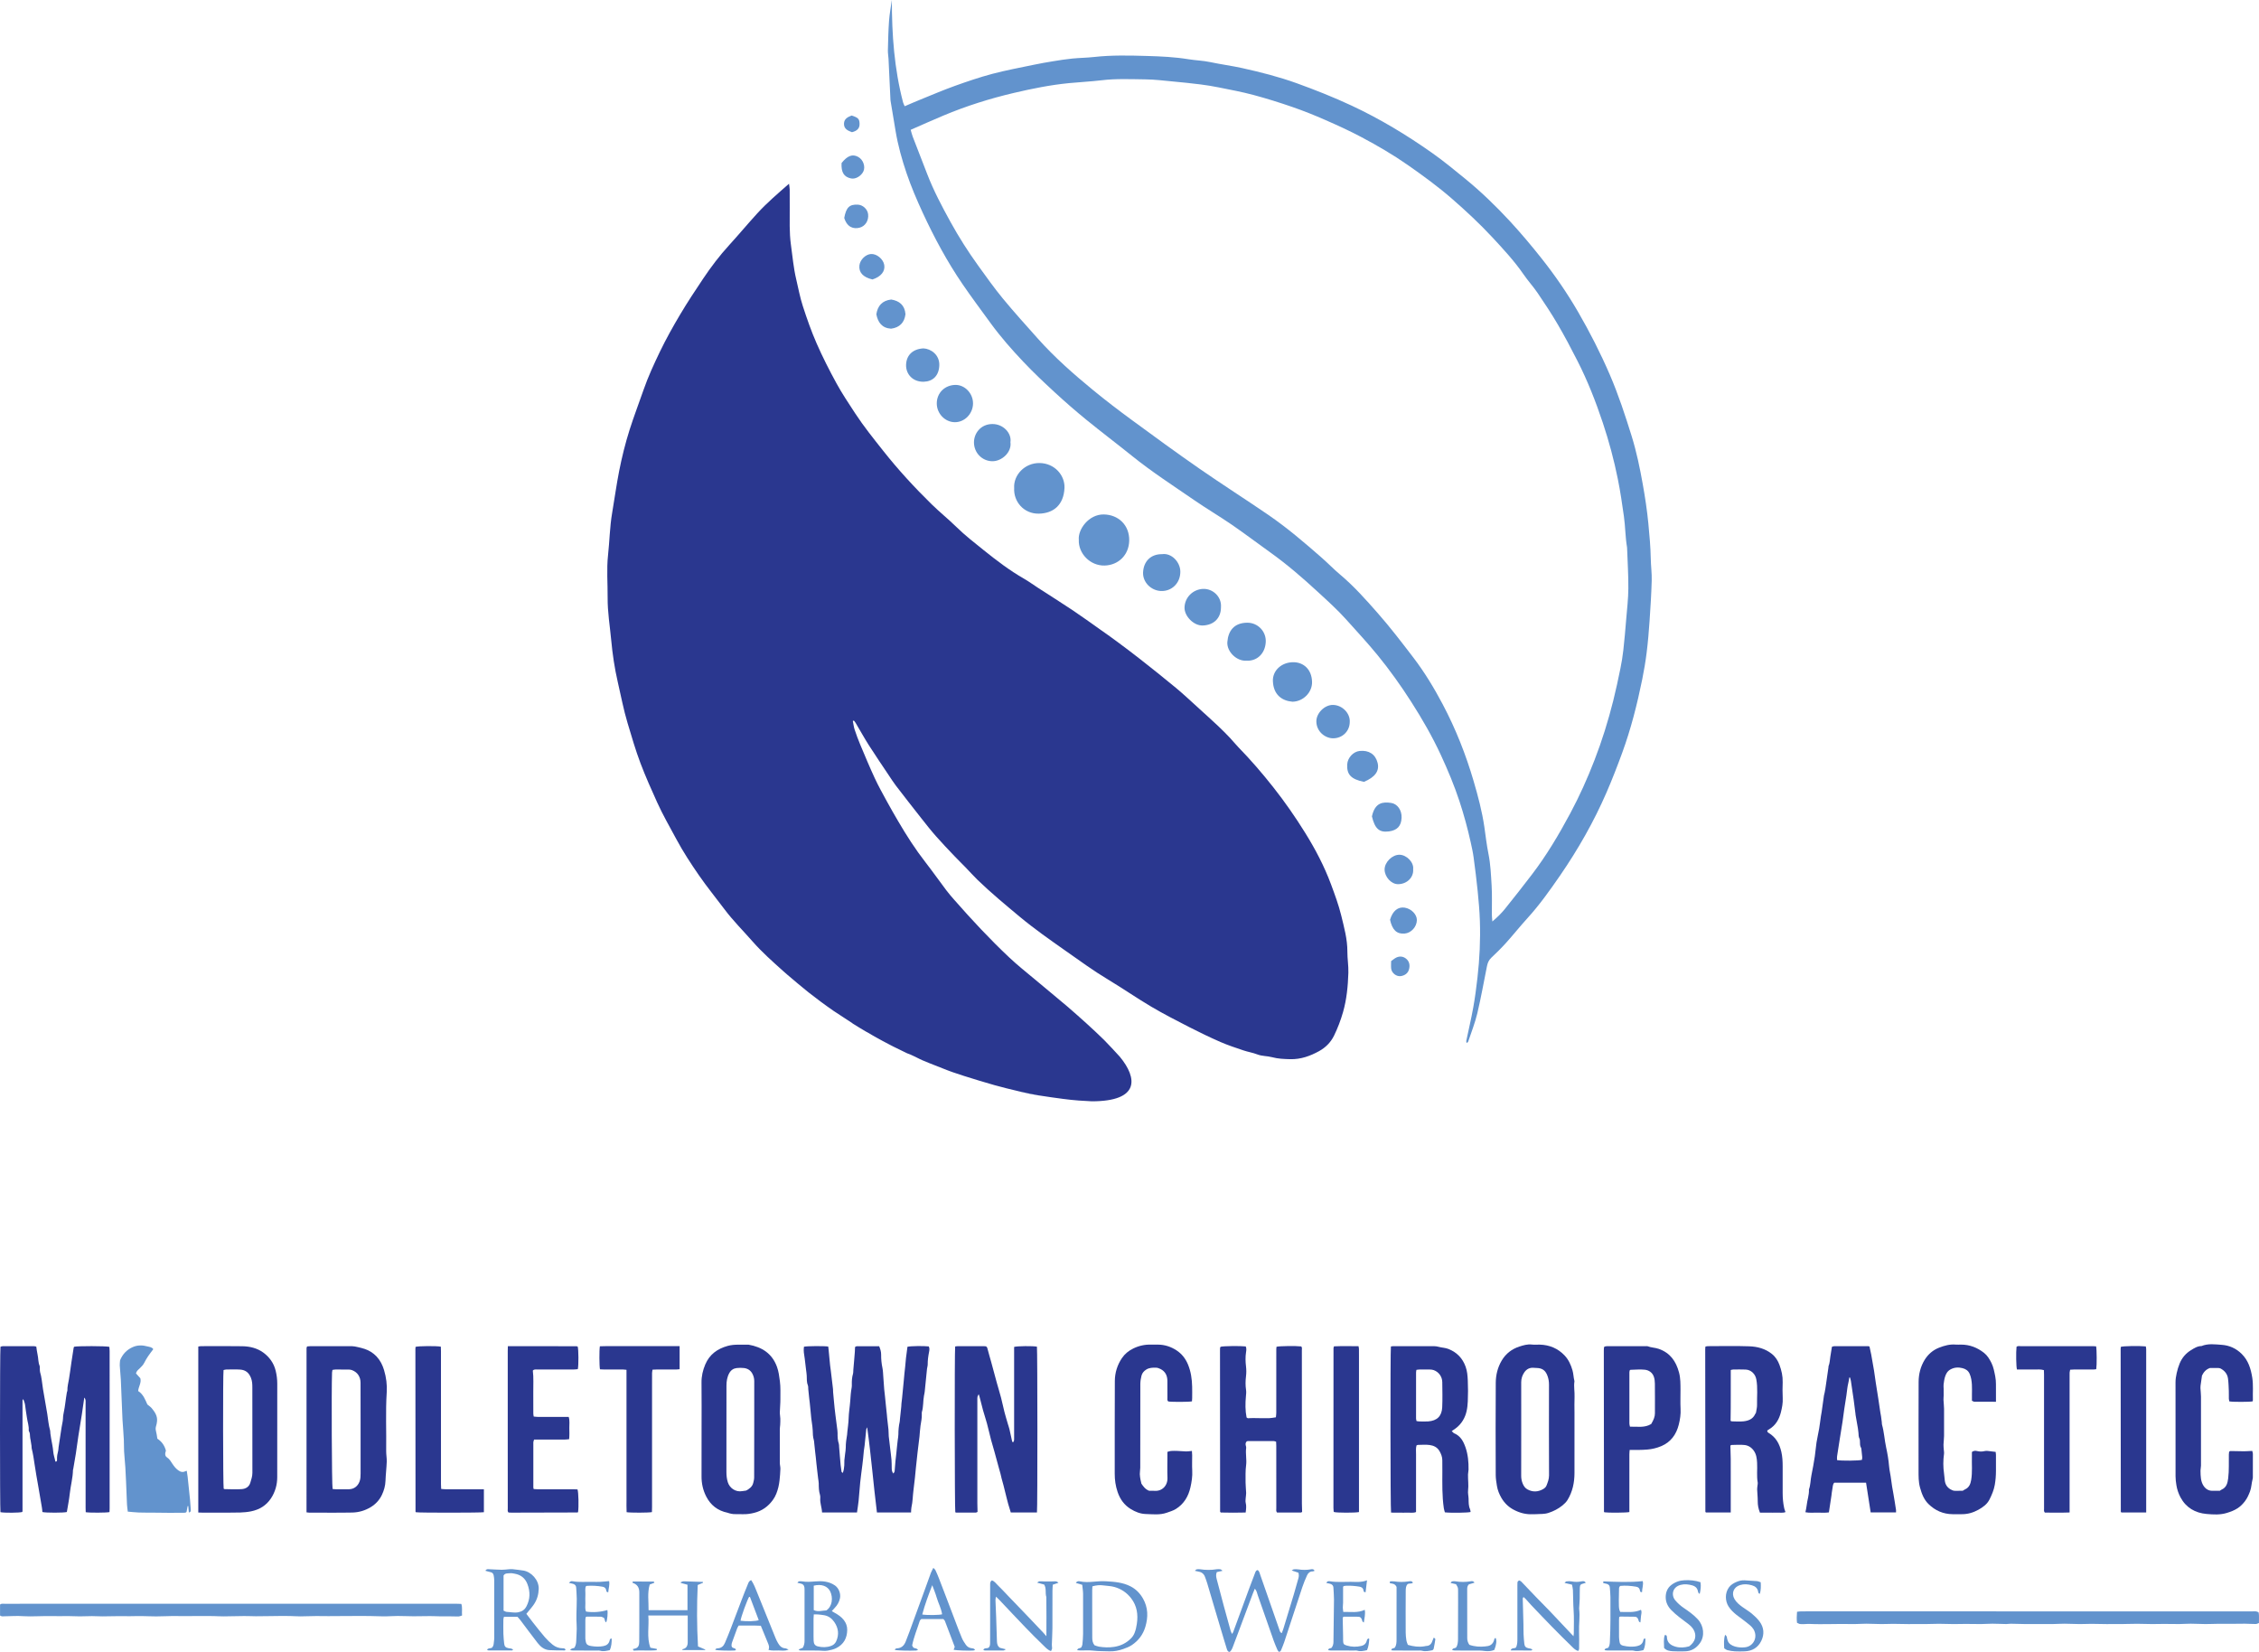 <svg width="201" height="147" viewBox="0 0 201 147" fill="none" xmlns="http://www.w3.org/2000/svg">
<g clip-path="url(#clip0_9_154)">
<path d="M119.974 86.548C119.935 87.731 119.827 88.906 119.496 90.057C119.289 90.775 119.025 91.467 118.702 92.131C118.414 92.725 117.95 93.194 117.368 93.515C116.575 93.95 115.741 94.252 114.812 94.231C114.257 94.218 113.712 94.198 113.168 94.051C112.75 93.939 112.303 93.971 111.881 93.809C111.476 93.652 111.037 93.585 110.624 93.445C109.94 93.214 109.251 92.988 108.59 92.7C107.65 92.288 106.721 91.842 105.807 91.373C104.671 90.79 103.533 90.207 102.434 89.558C101.139 88.791 99.899 87.93 98.608 87.156C97.297 86.369 96.066 85.469 94.82 84.594C93.431 83.617 92.038 82.644 90.729 81.555C89.452 80.491 88.173 79.431 86.977 78.276C86.609 77.92 86.27 77.533 85.912 77.165C85.583 76.825 85.24 76.496 84.914 76.151C84.362 75.569 83.803 74.99 83.274 74.386C82.82 73.871 82.395 73.329 81.97 72.79C81.213 71.831 80.462 70.867 79.717 69.897C79.497 69.61 79.302 69.302 79.099 69C78.507 68.11 77.902 67.228 77.327 66.327C76.908 65.669 76.53 64.984 76.131 64.313C76.088 64.239 76.028 64.175 75.975 64.105C75.944 64.118 75.913 64.13 75.882 64.142C75.934 64.395 75.961 64.656 76.041 64.901C76.19 65.352 76.353 65.798 76.537 66.235C76.958 67.239 77.376 68.244 77.834 69.231C78.161 69.936 78.543 70.618 78.916 71.302C79.236 71.891 79.573 72.469 79.91 73.048C80.654 74.32 81.446 75.558 82.353 76.722C82.986 77.536 83.579 78.38 84.2 79.203C84.418 79.493 84.657 79.768 84.896 80.041C86.462 81.827 88.08 83.564 89.81 85.19C90.175 85.532 90.553 85.861 90.937 86.183C90.937 86.183 90.947 86.191 90.966 86.206C91.464 86.625 91.972 87.034 92.469 87.454C93.009 87.909 93.552 88.36 94.096 88.812C94.403 89.068 94.707 89.329 95.016 89.582C95.018 89.585 95.021 89.586 95.022 89.588C96.136 90.553 97.296 91.594 98.244 92.527C98.717 93.016 99.187 93.508 99.641 94.015C101.214 95.923 101.427 97.973 97.153 97.978C96.764 97.959 96.377 97.937 95.99 97.91C95.516 97.877 95.042 97.822 94.57 97.761C93.889 97.671 93.208 97.578 92.529 97.469C92.476 97.462 92.423 97.453 92.371 97.445C91.883 97.365 91.4 97.265 90.918 97.151C90.822 97.128 90.725 97.105 90.629 97.082C90.623 97.08 90.619 97.079 90.613 97.078C89.902 96.91 89.191 96.738 88.488 96.541C87.576 96.286 86.673 96.002 85.769 95.72C85.439 95.617 85.111 95.509 84.785 95.394C84.697 95.363 84.609 95.33 84.52 95.298C84.44 95.268 84.361 95.239 84.282 95.209C83.745 95.005 83.21 94.794 82.678 94.578C82.675 94.578 82.672 94.578 82.67 94.574C82.492 94.501 82.314 94.428 82.137 94.354C82.04 94.314 81.945 94.27 81.851 94.225C81.846 94.225 81.843 94.221 81.839 94.219C81.56 94.084 81.287 93.935 81.001 93.816C80.905 93.776 80.809 93.739 80.711 93.706C80.299 93.512 79.897 93.316 79.505 93.117C79.419 93.07 79.297 93.01 79.253 92.988C78.762 92.735 78.286 92.479 77.828 92.221C77.828 92.221 77.824 92.221 77.823 92.219C77.606 92.092 77.379 91.959 77.129 91.814C77.128 91.817 77.127 91.819 77.127 91.821C76.684 91.562 76.256 91.301 75.845 91.043C75.845 91.04 75.845 91.035 75.844 91.031C75.316 90.684 74.789 90.342 74.264 89.996C74.246 89.985 74.229 89.973 74.21 89.963C73.368 89.38 72.612 88.814 71.938 88.284C71.282 87.746 70.639 87.225 70.018 86.684C69.966 86.639 69.917 86.595 69.867 86.551C69.799 86.493 69.733 86.434 69.666 86.374C68.73 85.535 67.789 84.702 66.953 83.749C66.122 82.8 65.225 81.911 64.466 80.899C63.709 79.89 62.909 78.913 62.193 77.876C61.477 76.841 60.787 75.787 60.187 74.67C59.6 73.576 58.977 72.501 58.465 71.368C57.947 70.225 57.434 69.075 56.989 67.902C56.547 66.734 56.201 65.53 55.841 64.331C55.478 63.127 55.252 61.898 54.968 60.678C54.684 59.448 54.5 58.2 54.384 56.949C54.267 55.695 54.056 54.449 54.066 53.183C54.076 51.917 53.964 50.639 54.102 49.387C54.24 48.136 54.254 46.877 54.468 45.627C54.679 44.389 54.848 43.143 55.09 41.907C55.334 40.671 55.636 39.452 56.014 38.254C56.392 37.055 56.848 35.88 57.259 34.69C57.666 33.519 58.185 32.394 58.721 31.281C59.266 30.151 59.881 29.051 60.524 27.97C61.166 26.888 61.864 25.837 62.565 24.79C63.267 23.742 64.028 22.739 64.882 21.805C65.732 20.875 66.537 19.904 67.388 18.975C68.238 18.046 69.198 17.228 70.205 16.345C70.231 16.561 70.262 16.703 70.265 16.845C70.272 17.383 70.266 17.921 70.268 18.458C70.274 19.569 70.221 20.68 70.375 21.785C70.519 22.806 70.603 23.834 70.843 24.838C71.032 25.637 71.18 26.451 71.433 27.23C71.797 28.353 72.189 29.475 72.663 30.555C73.192 31.762 73.791 32.94 74.424 34.097C74.928 35.017 75.515 35.893 76.09 36.773C76.854 37.94 77.729 39.025 78.595 40.119C79.925 41.801 81.375 43.374 82.904 44.872C83.612 45.565 84.39 46.187 85.097 46.881C85.864 47.633 86.709 48.288 87.542 48.958C88.674 49.867 89.826 50.746 91.09 51.47C91.537 51.726 91.952 52.034 92.387 52.314C93.394 52.967 94.413 53.603 95.411 54.27C96.252 54.832 97.071 55.427 97.897 56.01C98.381 56.35 98.864 56.69 99.339 57.042C100.028 57.554 100.718 58.066 101.392 58.597C102.487 59.458 103.58 60.323 104.65 61.213C105.356 61.8 106.022 62.433 106.702 63.047C107.267 63.559 107.833 64.071 108.389 64.593C108.75 64.933 109.099 65.287 109.442 65.646C109.692 65.909 109.915 66.198 110.168 66.457C111.276 67.593 112.311 68.791 113.295 70.039C114.316 71.332 115.251 72.679 116.119 74.074C117.029 75.534 117.829 77.058 118.43 78.675C118.768 79.587 119.109 80.505 119.339 81.447C119.595 82.5 119.891 83.554 119.886 84.66C119.882 85.289 119.994 85.921 119.974 86.548Z" fill="#2A378F"/>
<path d="M146.881 49.709C146.863 48.655 146.766 47.609 146.665 46.56C146.553 45.397 146.378 44.246 146.173 43.098C145.914 41.646 145.617 40.201 145.179 38.793C144.605 36.949 144.004 35.115 143.236 33.334C142.407 31.412 141.461 29.555 140.413 27.747C139.451 26.089 138.368 24.509 137.179 23.009C136.278 21.87 135.34 20.755 134.356 19.688C133.108 18.34 131.786 17.059 130.361 15.897C129.398 15.113 128.439 14.318 127.424 13.605C125.158 12.005 122.788 10.576 120.269 9.399C118.674 8.653 117.042 8.007 115.391 7.409C113.81 6.838 112.182 6.424 110.544 6.061C109.595 5.85 108.628 5.727 107.678 5.524C107.039 5.388 106.388 5.375 105.752 5.271C104.523 5.07 103.284 5.014 102.048 4.979C100.484 4.934 98.916 4.896 97.352 5.07C96.708 5.142 96.056 5.144 95.411 5.209C94.844 5.265 94.277 5.355 93.714 5.447C93.131 5.542 92.549 5.644 91.972 5.765C90.74 6.022 89.502 6.251 88.287 6.572C87.163 6.871 86.057 7.248 84.961 7.641C83.938 8.008 82.936 8.438 81.927 8.846C81.456 9.036 80.991 9.241 80.498 9.451C80.439 9.313 80.38 9.215 80.353 9.109C79.569 6.124 79.353 3.079 79.355 0C79.269 0.613 79.151 1.224 79.106 1.841C79.041 2.718 79.025 3.6 79.002 4.481C78.995 4.728 79.046 4.976 79.058 5.224C79.118 6.442 79.173 7.662 79.23 8.88C79.233 8.918 79.238 8.957 79.244 8.995C79.391 9.881 79.537 10.767 79.686 11.653C79.901 12.94 80.251 14.196 80.669 15.424C81.076 16.618 81.575 17.785 82.104 18.93C83.126 21.139 84.278 23.281 85.653 25.291C86.452 26.459 87.299 27.593 88.133 28.738C89.023 29.961 90.021 31.098 91.06 32.193C91.954 33.138 92.902 34.033 93.859 34.914C94.773 35.755 95.712 36.573 96.675 37.358C98.007 38.445 99.383 39.478 100.721 40.558C102.481 41.978 104.378 43.201 106.235 44.48C107.336 45.239 108.491 45.918 109.594 46.675C110.759 47.476 111.887 48.331 113.037 49.154C114.516 50.211 115.893 51.4 117.226 52.63C118.11 53.444 119.007 54.247 119.814 55.151C120.745 56.192 121.697 57.211 122.58 58.295C123.658 59.615 124.647 61.001 125.562 62.431C126.541 63.96 127.45 65.535 128.214 67.191C128.833 68.53 129.4 69.887 129.861 71.288C130.254 72.486 130.587 73.702 130.859 74.933C130.958 75.382 131.058 75.831 131.119 76.285C131.254 77.288 131.381 78.292 131.482 79.3C131.569 80.174 131.647 81.051 131.676 81.928C131.732 83.614 131.654 85.297 131.462 86.972C131.36 87.865 131.245 88.756 131.085 89.639C130.906 90.635 130.671 91.619 130.464 92.61C130.454 92.659 130.479 92.716 130.492 92.794C130.554 92.745 130.619 92.719 130.633 92.677C130.912 91.842 131.24 91.019 131.444 90.165C131.776 88.771 132.025 87.357 132.308 85.951C132.365 85.664 132.47 85.415 132.694 85.204C133.152 84.773 133.602 84.329 134.023 83.862C134.662 83.15 135.258 82.401 135.901 81.695C136.975 80.516 137.895 79.221 138.797 77.913C140.408 75.573 141.812 73.112 142.944 70.503C143.447 69.344 143.904 68.163 144.338 66.977C145.116 64.851 145.671 62.66 146.121 60.443C146.281 59.657 146.415 58.863 146.514 58.067C146.63 57.136 146.709 56.202 146.773 55.267C146.856 54.065 146.931 52.861 146.965 51.657C146.984 51.009 146.893 50.359 146.881 49.709ZM144.695 55.099C144.62 56.014 144.543 56.927 144.44 57.839C144.379 58.388 144.29 58.938 144.178 59.48C143.982 60.435 143.781 61.388 143.544 62.332C143.091 64.135 142.542 65.906 141.868 67.641C141.245 69.253 140.539 70.824 139.725 72.345C138.713 74.237 137.619 76.081 136.315 77.789C135.526 78.822 134.725 79.844 133.909 80.856C133.603 81.237 133.252 81.584 132.786 81.981C132.765 81.699 132.743 81.538 132.742 81.376C132.736 80.513 132.773 79.647 132.721 78.786C132.664 77.835 132.626 76.879 132.434 75.936C132.275 75.151 132.189 74.35 132.072 73.555C131.868 72.17 131.509 70.817 131.115 69.478C130.424 67.121 129.523 64.843 128.374 62.669C127.605 61.211 126.751 59.801 125.75 58.492C124.726 57.156 123.704 55.814 122.593 54.554C121.534 53.35 120.466 52.145 119.228 51.107C118.672 50.64 118.167 50.114 117.62 49.634C116.083 48.284 114.527 46.955 112.837 45.797C110.818 44.415 108.751 43.102 106.741 41.707C104.699 40.291 102.693 38.826 100.69 37.355C99.52 36.496 98.364 35.614 97.243 34.693C95.513 33.27 93.83 31.792 92.337 30.115C91.295 28.944 90.241 27.784 89.243 26.574C88.466 25.631 87.757 24.63 87.04 23.637C86.144 22.394 85.321 21.103 84.581 19.76C83.814 18.368 83.07 16.963 82.497 15.476C82.07 14.37 81.637 13.266 81.212 12.159C81.145 11.985 81.104 11.801 81.03 11.549C82.053 11.102 82.992 10.679 83.942 10.281C85.974 9.43 88.067 8.77 90.211 8.267C91.829 7.887 93.456 7.558 95.111 7.396C96.078 7.3 97.052 7.257 98.017 7.141C99.314 6.984 100.615 7.047 101.913 7.061C102.729 7.069 103.547 7.173 104.363 7.249C105.18 7.324 105.995 7.408 106.81 7.51C107.358 7.579 107.904 7.666 108.445 7.777C109.474 7.985 110.509 8.175 111.521 8.446C112.698 8.762 113.865 9.127 115.017 9.526C116.009 9.87 116.985 10.261 117.945 10.684C119.029 11.158 120.106 11.652 121.149 12.206C122.567 12.96 123.956 13.768 125.275 14.69C126.623 15.632 127.949 16.598 129.193 17.681C130.451 18.778 131.669 19.911 132.803 21.132C133.777 22.182 134.753 23.235 135.57 24.422C135.959 24.988 136.43 25.499 136.816 26.068C137.439 26.986 138.052 27.912 138.611 28.869C139.227 29.924 139.8 31.008 140.354 32.098C141.26 33.875 141.986 35.727 142.616 37.619C143.162 39.256 143.609 40.92 143.949 42.609C144.172 43.712 144.335 44.828 144.492 45.945C144.621 46.856 144.613 47.776 144.768 48.681C144.773 48.718 144.775 48.758 144.776 48.796C144.817 49.982 144.895 51.168 144.886 52.354C144.879 53.27 144.771 54.185 144.695 55.099Z" fill="#6293CD"/>
<path d="M90.237 43.406C90.171 42.266 91.176 41.172 92.507 41.194C93.849 41.216 94.766 42.296 94.715 43.419C94.646 44.916 93.742 45.677 92.426 45.698C91.108 45.719 90.164 44.634 90.239 43.406H90.237Z" fill="#6293CD"/>
<path d="M95.99 48.029C95.898 47.103 96.874 45.746 98.214 45.768C99.497 45.789 100.499 46.701 100.475 48.09C100.452 49.386 99.502 50.279 98.293 50.313C96.991 50.349 95.936 49.226 95.99 48.029Z" fill="#6293CD"/>
<path d="M114.995 62.428C114.063 62.349 113.304 61.808 113.259 60.592C113.223 59.637 114.061 58.885 115.134 58.915C115.976 58.938 116.712 59.534 116.743 60.66C116.769 61.608 115.938 62.422 114.995 62.428Z" fill="#6293CD"/>
<path d="M110.896 58.775C110.052 58.845 109.138 57.978 109.207 57.109C109.285 56.127 109.802 55.405 110.983 55.4C111.914 55.396 112.666 56.169 112.624 57.105C112.574 58.188 111.795 58.842 110.896 58.776V58.775Z" fill="#6293CD"/>
<path d="M103.392 49.301C104.258 49.176 105.018 50.021 105.023 50.852C105.03 51.886 104.25 52.615 103.304 52.579C102.428 52.547 101.666 51.807 101.708 50.918C101.755 49.939 102.394 49.291 103.392 49.301Z" fill="#6293CD"/>
<path d="M89.906 39.343C90.037 40.234 89.131 41.052 88.278 41.033C87.38 41.014 86.669 40.284 86.661 39.37C86.653 38.579 87.239 37.735 88.289 37.724C89.273 37.713 90.033 38.546 89.906 39.343Z" fill="#6293CD"/>
<path d="M86.577 35.886C86.576 36.802 85.836 37.567 84.959 37.561C84.078 37.554 83.345 36.786 83.352 35.878C83.359 34.958 84.056 34.266 84.998 34.244C85.841 34.225 86.578 34.991 86.577 35.886Z" fill="#6293CD"/>
<path d="M108.639 54.019C108.641 54.998 108.002 55.61 107.023 55.648C106.212 55.679 105.372 54.81 105.396 54.038C105.424 53.148 106.139 52.434 107.038 52.392C107.884 52.353 108.709 53.06 108.639 54.019Z" fill="#6293CD"/>
<path d="M82.158 30.994C82.827 31.022 83.608 31.564 83.577 32.5C83.546 33.431 82.997 33.938 82.195 33.961C81.212 33.988 80.589 33.278 80.621 32.441C80.655 31.592 81.221 31.046 82.158 30.995V30.994Z" fill="#6293CD"/>
<path d="M120.098 64.214C120.102 65.047 119.447 65.688 118.607 65.684C117.922 65.68 117.13 65.098 117.126 64.176C117.122 63.445 117.86 62.701 118.608 62.714C119.445 62.728 120.137 63.466 120.098 64.215V64.214Z" fill="#6293CD"/>
<path d="M121.357 69.558C120.216 69.324 119.822 68.908 119.871 68.009C119.903 67.415 120.409 66.868 120.979 66.809C121.805 66.724 122.383 67.106 122.575 67.865C122.756 68.581 122.356 69.146 121.357 69.558Z" fill="#6293CD"/>
<path d="M122.071 72.632C122.341 71.379 123.058 71.328 123.772 71.431C124.338 71.511 124.739 72.077 124.709 72.754C124.677 73.498 124.312 73.869 123.589 73.966C122.719 74.083 122.333 73.726 122.071 72.632Z" fill="#6293CD"/>
<path d="M125.738 77.334C125.799 78.04 125.205 78.654 124.399 78.661C123.789 78.666 123.201 78.012 123.198 77.357C123.196 76.704 123.882 76.026 124.538 76.043C125.157 76.061 125.818 76.716 125.738 77.334Z" fill="#6293CD"/>
<path d="M79.297 26.647C80.008 26.764 80.501 27.135 80.567 27.951C80.475 28.701 80.045 29.141 79.287 29.242C78.481 29.19 78.115 28.688 77.975 27.959C78.09 27.206 78.494 26.742 79.297 26.647Z" fill="#6293CD"/>
<path d="M123.683 81.827C123.912 81.042 124.39 80.65 124.997 80.751C125.582 80.848 126.075 81.356 126.069 81.855C126.062 82.461 125.56 83.01 124.971 83.056C124.277 83.11 123.88 82.731 123.683 81.827Z" fill="#6293CD"/>
<path d="M77.63 24.862C76.794 24.671 76.397 24.232 76.469 23.609C76.527 23.112 77.01 22.635 77.49 22.599C77.998 22.561 78.585 23.038 78.677 23.564C78.777 24.133 78.394 24.614 77.63 24.862Z" fill="#6293CD"/>
<path d="M75.118 19.389C75.292 18.453 75.576 18.176 76.314 18.205C76.773 18.223 77.19 18.605 77.243 19.059C77.309 19.619 76.994 20.13 76.476 20.258C75.966 20.385 75.386 20.251 75.118 19.389Z" fill="#6293CD"/>
<path d="M74.88 14.506C75.403 13.845 75.852 13.685 76.352 13.955C76.818 14.207 77.012 14.828 76.828 15.235C76.642 15.645 76.141 15.961 75.727 15.876C75.093 15.745 74.837 15.339 74.88 14.508V14.506Z" fill="#6293CD"/>
<path d="M123.778 85.505C123.955 85.381 124.083 85.266 124.233 85.193C124.554 85.039 124.877 85.085 125.139 85.314C125.425 85.565 125.466 85.92 125.364 86.263C125.263 86.601 124.986 86.785 124.646 86.84C124.259 86.901 123.833 86.576 123.784 86.181C123.758 85.977 123.779 85.766 123.779 85.505H123.778Z" fill="#6293CD"/>
<path d="M75.807 11.761C75.435 11.625 75.079 11.466 75.096 10.991C75.112 10.554 75.452 10.405 75.778 10.278C76.358 10.462 76.462 10.578 76.482 10.983C76.504 11.426 76.26 11.644 75.807 11.761Z" fill="#6293CD"/>
<path d="M81.851 94.225C82.119 94.342 82.393 94.46 82.67 94.574C82.492 94.501 82.314 94.428 82.137 94.354C82.04 94.314 81.945 94.27 81.851 94.225Z" fill="#6293CD"/>
<path d="M90.629 97.082C91.302 97.231 91.936 97.359 92.529 97.469C92.477 97.462 92.424 97.453 92.371 97.445C91.884 97.365 91.4 97.265 90.919 97.151C90.822 97.128 90.726 97.105 90.629 97.082Z" fill="#6293CD"/>
</g>
<g clip-path="url(#clip1_9_154)">
<path d="M16.804 134.563C16.785 134.363 16.768 134.175 16.751 133.987C16.733 133.987 16.715 133.987 16.696 133.987C16.666 134.146 16.636 134.304 16.6 134.499C16.534 134.606 16.392 134.581 16.261 134.584C15.45 134.6 14.639 134.584 13.829 134.576C13.339 134.572 12.849 134.578 12.359 134.562C12.04 134.552 11.722 134.511 11.371 134.483C11.346 134.267 11.31 134.061 11.3 133.854C11.267 133.164 11.244 132.474 11.215 131.784C11.197 131.372 11.181 130.961 11.153 130.549C11.121 130.073 11.069 129.597 11.041 129.12C11.021 128.775 11.037 128.427 11.018 128.083C10.988 127.505 10.941 126.929 10.902 126.352C10.899 126.318 10.899 126.285 10.897 126.251C10.871 125.606 10.842 124.96 10.816 124.315C10.794 123.792 10.781 123.268 10.752 122.746C10.728 122.324 10.681 121.903 10.656 121.482C10.647 121.328 10.675 121.173 10.685 121.018C10.905 120.474 11.281 120.08 11.813 119.844C12.236 119.656 12.681 119.664 13.118 119.785C13.3 119.835 13.52 119.838 13.638 120.032C13.478 120.247 13.321 120.444 13.181 120.653C13.057 120.837 12.943 121.027 12.845 121.224C12.737 121.44 12.576 121.603 12.404 121.764C12.285 121.876 12.146 121.978 12.099 122.188C12.223 122.324 12.354 122.471 12.487 122.618C12.598 123.016 12.329 123.35 12.292 123.752C12.757 124.045 12.928 124.544 13.111 124.947C13.277 125.088 13.407 125.17 13.5 125.283C13.773 125.612 14.014 125.962 13.974 126.422C13.962 126.564 13.937 126.709 13.895 126.844C13.847 126.998 13.831 127.139 13.876 127.3C13.935 127.513 13.957 127.737 14.001 127.995C14.363 128.225 14.632 128.568 14.762 129.055C14.752 129.091 14.728 129.164 14.712 129.239C14.678 129.405 14.706 129.562 14.854 129.655C15.083 129.798 15.205 130.023 15.344 130.235C15.485 130.451 15.641 130.646 15.852 130.801C16.06 130.953 16.265 131.011 16.502 130.883C16.53 130.867 16.565 130.865 16.618 130.851C16.645 131.03 16.676 131.201 16.695 131.374C16.769 132.059 16.841 132.744 16.909 133.43C16.939 133.728 16.957 134.028 16.977 134.328C16.983 134.43 16.967 134.527 16.804 134.562V134.563Z" fill="#6293CD"/>
<path d="M159.893 144.37C159.857 144.06 159.865 143.742 159.896 143.393C160.024 143.379 160.131 143.359 160.238 143.357C160.482 143.352 160.728 143.355 160.972 143.355C174.127 143.355 187.281 143.355 200.435 143.357C200.609 143.357 200.794 143.316 200.97 143.457C201.026 143.748 200.982 144.057 200.995 144.394C200.893 144.427 200.802 144.481 200.711 144.481C200.391 144.481 200.071 144.457 199.751 144.453C199.455 144.449 199.16 144.46 198.864 144.461C198.346 144.463 197.828 144.459 197.311 144.463C196.947 144.466 196.583 144.488 196.219 144.485C195.788 144.482 195.356 144.454 194.925 144.453C194.585 144.451 194.244 144.482 193.903 144.484C193.45 144.487 192.996 144.474 192.542 144.473C192.19 144.473 191.838 144.488 191.485 144.485C191.043 144.482 190.599 144.464 190.157 144.461C189.827 144.459 189.498 144.471 189.169 144.477C189.035 144.48 188.902 144.485 188.769 144.486C188.318 144.487 187.868 144.49 187.417 144.487C186.975 144.484 186.533 144.467 186.091 144.466C185.738 144.466 185.386 144.489 185.033 144.486C184.59 144.483 184.148 144.456 183.706 144.454C183.375 144.452 183.044 144.478 182.712 144.482C182.27 144.488 181.827 144.484 181.384 144.485C181.01 144.485 180.636 144.491 180.261 144.486C179.809 144.48 179.357 144.462 178.905 144.456C178.773 144.454 178.64 144.486 178.508 144.484C178.099 144.478 177.69 144.454 177.281 144.453C176.939 144.453 176.597 144.483 176.254 144.485C175.801 144.488 175.347 144.473 174.894 144.473C174.541 144.473 174.189 144.488 173.837 144.486C173.394 144.483 172.951 144.463 172.508 144.461C172.169 144.46 171.829 144.475 171.49 144.482C171.368 144.484 171.245 144.486 171.123 144.486C170.672 144.487 170.222 144.49 169.771 144.487C169.329 144.484 168.887 144.467 168.445 144.466C168.092 144.466 167.74 144.489 167.387 144.486C166.944 144.483 166.502 144.455 166.06 144.454C165.719 144.453 165.378 144.482 165.037 144.485C164.606 144.489 164.175 144.478 163.744 144.478C163.468 144.478 163.193 144.487 162.917 144.487C162.29 144.488 161.663 144.508 161.038 144.474C160.781 144.46 160.533 144.507 160.279 144.49C160.104 144.478 160.104 144.486 159.893 144.372V144.37Z" fill="#6293CD"/>
<path d="M0.004 143.724V142.746C0.138 142.644 0.276 142.682 0.405 142.681C2.098 142.678 3.791 142.679 5.484 142.679C17.199 142.679 28.915 142.679 40.631 142.679C40.763 142.679 40.895 142.688 41.047 142.692C41.163 143.036 41.078 143.368 41.113 143.722C41.002 143.756 40.913 143.803 40.82 143.808C40.646 143.818 40.47 143.803 40.295 143.801C39.925 143.799 39.555 143.803 39.185 143.799C38.878 143.795 38.572 143.776 38.265 143.777C37.772 143.777 37.28 143.795 36.788 143.793C36.319 143.791 35.85 143.766 35.381 143.766C35.043 143.766 34.705 143.795 34.367 143.799C34.072 143.803 33.778 143.792 33.483 143.785C33.285 143.781 33.088 143.771 32.891 143.77C32.521 143.766 32.15 143.766 31.779 143.765C31.615 143.765 31.45 143.768 31.286 143.769C30.936 143.771 30.586 143.772 30.236 143.774C29.898 143.776 29.56 143.78 29.222 143.78C28.861 143.779 28.5 143.768 28.139 143.772C27.669 143.776 27.199 143.799 26.728 143.801C26.412 143.802 26.096 143.775 25.78 143.769C25.484 143.763 25.189 143.765 24.893 143.767C24.544 143.77 24.193 143.776 23.844 143.78C23.484 143.785 23.124 143.793 22.765 143.791C22.415 143.789 22.065 143.769 21.715 143.772C21.115 143.776 20.514 143.797 19.914 143.801C19.608 143.803 19.303 143.783 18.998 143.775C18.812 143.77 18.627 143.772 18.441 143.772C18.091 143.772 17.741 143.772 17.391 143.773C17.064 143.773 16.737 143.776 16.41 143.776C16.038 143.776 15.666 143.766 15.295 143.772C14.824 143.778 14.354 143.803 13.884 143.804C13.447 143.804 13.009 143.778 12.572 143.774C12.235 143.77 11.896 143.785 11.559 143.786C11.218 143.787 10.879 143.779 10.538 143.781C10.058 143.785 9.579 143.799 9.099 143.801C8.793 143.801 8.487 143.778 8.181 143.778C7.82 143.778 7.459 143.799 7.099 143.8C6.792 143.8 6.485 143.781 6.178 143.778C5.841 143.774 5.503 143.78 5.164 143.78C4.805 143.779 4.445 143.77 4.085 143.774C3.614 143.779 3.142 143.801 2.67 143.801C2.322 143.801 1.974 143.776 1.626 143.766C1.482 143.762 1.337 143.768 1.192 143.772C0.855 143.781 0.518 143.795 0.181 143.8C0.13 143.8 0.08 143.759 0.003 143.725L0.004 143.724Z" fill="#6293CD"/>
<path d="M6.589 119.815C6.891 119.739 9.436 119.742 9.729 119.823C9.737 119.941 9.754 120.07 9.754 120.2C9.756 121.596 9.755 122.992 9.755 124.389C9.755 127.661 9.755 130.934 9.755 134.207C9.755 134.315 9.747 134.424 9.742 134.525C9.462 134.586 7.981 134.592 7.628 134.534C7.624 134.412 7.617 134.282 7.617 134.152C7.617 131.046 7.617 127.942 7.615 124.836C7.615 124.675 7.65 124.502 7.5 124.336C7.424 124.858 7.358 125.352 7.281 125.844C7.181 126.491 7.068 127.137 6.969 127.784C6.889 128.299 6.826 128.817 6.747 129.333C6.677 129.782 6.596 130.23 6.519 130.679C6.513 130.712 6.495 130.743 6.494 130.775C6.479 131.49 6.283 132.18 6.207 132.887C6.148 133.437 6.035 133.981 5.948 134.517C5.668 134.593 4.088 134.596 3.773 134.519C3.76 134.391 3.752 134.25 3.728 134.111C3.624 133.487 3.514 132.864 3.407 132.24C3.297 131.595 3.174 130.952 3.082 130.304C3.014 129.82 2.94 129.339 2.822 128.865C2.803 128.791 2.815 128.709 2.804 128.632C2.779 128.457 2.749 128.282 2.721 128.107C2.704 128.009 2.675 127.911 2.674 127.812C2.671 127.642 2.664 127.477 2.575 127.326C2.564 127.308 2.553 127.283 2.555 127.263C2.589 126.868 2.444 126.495 2.394 126.111C2.345 125.739 2.268 125.372 2.232 124.996C2.216 124.826 2.134 124.662 2.082 124.501C2.051 124.504 2.04 124.503 2.033 124.507C2.024 124.513 2.016 124.524 2.014 124.534C2.009 124.556 2.006 124.579 2.005 124.601C2.004 124.656 2.003 124.712 2.003 124.768C2.003 127.985 2.003 131.202 2.003 134.419C2.003 134.441 1.998 134.463 1.993 134.484C1.991 134.495 1.986 134.505 1.982 134.515C1.752 134.592 0.364 134.604 0.04 134.531C-0.013 134.256 -0.015 120.117 0.044 119.813C0.106 119.797 0.178 119.764 0.25 119.764C1.175 119.76 2.099 119.761 3.024 119.764C3.088 119.764 3.151 119.788 3.229 119.803C3.265 120.04 3.287 120.272 3.34 120.496C3.419 120.831 3.388 121.184 3.524 121.511C3.56 121.598 3.537 121.709 3.544 121.809C3.55 121.898 3.544 121.991 3.568 122.074C3.707 122.534 3.738 123.013 3.812 123.484C3.819 123.528 3.825 123.572 3.832 123.616C3.957 124.338 4.087 125.058 4.205 125.781C4.285 126.273 4.316 126.774 4.458 127.256C4.482 127.34 4.468 127.434 4.48 127.522C4.502 127.686 4.529 127.85 4.556 128.013C4.618 128.386 4.708 128.755 4.735 129.13C4.757 129.435 4.868 129.713 4.922 130.006C4.924 130.021 4.956 130.031 4.975 130.043C5.087 130.006 5.076 129.905 5.073 129.821C5.064 129.562 5.111 129.312 5.178 129.063C5.204 128.968 5.196 128.865 5.21 128.765C5.23 128.612 5.256 128.459 5.279 128.306C5.345 127.867 5.41 127.428 5.478 126.99C5.501 126.848 5.533 126.709 5.556 126.568C5.576 126.448 5.604 126.327 5.605 126.207C5.608 125.983 5.648 125.768 5.694 125.549C5.778 125.147 5.818 124.738 5.878 124.331C5.9 124.177 5.924 124.024 5.95 123.872C5.96 123.818 5.997 123.765 5.996 123.712C5.987 123.362 6.08 123.029 6.137 122.689C6.221 122.197 6.28 121.701 6.353 121.207C6.416 120.779 6.484 120.351 6.551 119.924C6.556 119.892 6.571 119.861 6.588 119.813L6.589 119.815Z" fill="#2A378F"/>
<path d="M81.063 134.56H78.028C77.868 133.291 77.74 132.025 77.606 130.759C77.472 129.503 77.338 128.246 77.157 126.98C77.129 127.043 77.084 127.104 77.077 127.169C77.024 127.644 76.981 128.12 76.931 128.595C76.913 128.761 76.88 128.924 76.861 129.089C76.836 129.31 76.821 129.532 76.798 129.752C76.778 129.951 76.753 130.149 76.729 130.347C76.666 130.854 76.594 131.36 76.541 131.867C76.484 132.419 76.452 132.974 76.396 133.526C76.362 133.866 76.303 134.203 76.253 134.556H73.144C73.127 134.12 72.951 133.723 72.984 133.294C72.991 133.195 72.991 133.088 72.961 132.995C72.855 132.66 72.852 132.316 72.849 131.969C72.848 131.827 72.814 131.684 72.797 131.541C72.77 131.321 72.744 131.1 72.719 130.88C72.695 130.671 72.67 130.461 72.648 130.251C72.626 130.041 72.606 129.831 72.584 129.621C72.57 129.489 72.551 129.358 72.537 129.226C72.507 128.95 72.478 128.673 72.449 128.397C72.44 128.309 72.441 128.217 72.416 128.133C72.328 127.841 72.319 127.542 72.313 127.241C72.308 127.031 72.27 126.821 72.244 126.613C72.227 126.47 72.2 126.328 72.185 126.185C72.158 125.93 72.136 125.676 72.112 125.422C72.092 125.212 72.071 125.003 72.049 124.793C72.035 124.66 72.015 124.529 72.001 124.397C71.972 124.121 71.944 123.845 71.916 123.568C71.906 123.469 71.924 123.359 71.888 123.271C71.769 122.981 71.792 122.68 71.78 122.38C71.772 122.204 71.741 122.028 71.72 121.852C71.697 121.654 71.674 121.455 71.649 121.257C71.617 121.004 71.593 120.749 71.549 120.498C71.508 120.266 71.504 120.037 71.535 119.811C71.789 119.749 73.318 119.738 73.693 119.795C73.703 119.874 73.715 119.959 73.724 120.044C73.747 120.276 73.768 120.508 73.79 120.741C73.812 120.983 73.834 121.227 73.861 121.469C73.877 121.623 73.903 121.777 73.922 121.931C73.989 122.482 74.055 123.033 74.119 123.584C74.129 123.673 74.121 123.763 74.128 123.852C74.147 124.084 74.17 124.316 74.192 124.548C74.215 124.791 74.237 125.035 74.262 125.278C74.282 125.465 74.304 125.653 74.328 125.84C74.388 126.313 74.45 126.786 74.51 127.259C74.52 127.336 74.526 127.414 74.525 127.492C74.522 127.816 74.533 128.137 74.637 128.451C74.664 128.533 74.654 128.627 74.661 128.716C74.683 128.993 74.706 129.27 74.729 129.547C74.751 129.813 74.771 130.078 74.798 130.343C74.819 130.542 74.846 130.74 74.878 130.937C74.883 130.968 74.932 130.991 74.988 131.042C75.082 130.809 75.103 130.593 75.121 130.379C75.134 130.224 75.119 130.066 75.13 129.911C75.144 129.723 75.174 129.536 75.195 129.349C75.217 129.162 75.257 128.974 75.254 128.787C75.249 128.394 75.312 128.011 75.374 127.628C75.385 127.551 75.385 127.472 75.393 127.395C75.433 126.998 75.498 126.601 75.508 126.202C75.521 125.677 75.615 125.162 75.652 124.642C75.68 124.242 75.702 123.845 75.779 123.45C75.798 123.353 75.795 123.25 75.793 123.15C75.786 122.836 75.809 122.528 75.897 122.223C75.93 122.108 75.917 121.98 75.928 121.859C75.951 121.593 75.975 121.328 75.997 121.063C76.02 120.797 76.043 120.532 76.062 120.266C76.072 120.123 76.073 119.979 76.079 119.838C76.138 119.808 76.177 119.772 76.215 119.771C76.882 119.768 77.549 119.769 78.226 119.769C78.331 120.015 78.403 120.256 78.401 120.516C78.397 120.918 78.436 121.314 78.519 121.709C78.57 121.958 78.573 122.217 78.593 122.472C78.622 122.849 78.644 123.226 78.675 123.602C78.692 123.812 78.723 124.022 78.745 124.232C78.767 124.441 78.785 124.651 78.807 124.86C78.842 125.202 78.879 125.545 78.915 125.887C78.925 125.986 78.93 126.087 78.941 126.186C78.978 126.517 79.022 126.846 79.053 127.177C79.071 127.377 79.064 127.579 79.078 127.779C79.089 127.934 79.115 128.086 79.134 128.241C79.158 128.45 79.182 128.659 79.207 128.869C79.245 129.199 79.293 129.529 79.321 129.86C79.341 130.104 79.339 130.351 79.343 130.595C79.346 130.762 79.35 130.926 79.49 131.095C79.535 131.017 79.593 130.96 79.6 130.897C79.632 130.599 79.647 130.299 79.674 130C79.697 129.756 79.73 129.514 79.756 129.271C79.775 129.095 79.789 128.918 79.808 128.741C79.83 128.532 79.854 128.323 79.878 128.113C79.898 127.948 79.935 127.783 79.935 127.618C79.935 127.237 79.969 126.862 80.052 126.491C80.069 126.416 80.066 126.336 80.074 126.259C80.113 125.884 80.154 125.509 80.193 125.134C80.202 125.045 80.199 124.956 80.208 124.867C80.225 124.702 80.248 124.537 80.266 124.372C80.292 124.118 80.316 123.863 80.34 123.609C80.363 123.377 80.386 123.146 80.408 122.914C80.431 122.67 80.451 122.427 80.475 122.184C80.496 121.985 80.521 121.787 80.54 121.589C80.565 121.334 80.581 121.079 80.611 120.825C80.65 120.484 80.699 120.145 80.743 119.817C80.998 119.747 82.192 119.731 82.639 119.785C82.721 119.937 82.7 120.109 82.668 120.266C82.594 120.639 82.541 121.011 82.544 121.392C82.545 121.523 82.495 121.654 82.482 121.786C82.412 122.459 82.349 123.134 82.279 123.807C82.267 123.929 82.237 124.048 82.214 124.168C82.124 124.648 82.17 125.147 82.027 125.62C82.012 125.672 82.016 125.732 82.019 125.787C82.037 126.146 81.96 126.494 81.904 126.845C81.855 127.163 81.848 127.487 81.813 127.807C81.76 128.282 81.696 128.755 81.641 129.228C81.586 129.713 81.534 130.199 81.484 130.684C81.457 130.938 81.438 131.193 81.411 131.446C81.37 131.821 81.329 132.196 81.279 132.571C81.212 133.076 81.216 133.59 81.099 134.091C81.067 134.229 81.076 134.377 81.064 134.558L81.063 134.56Z" fill="#2A378F"/>
<path d="M92.267 134.559H89.937C89.857 134.298 89.778 134.046 89.705 133.793C89.659 133.634 89.62 133.473 89.58 133.313C89.484 132.926 89.389 132.539 89.291 132.152C89.239 131.949 89.177 131.748 89.124 131.545C89.088 131.406 89.061 131.266 89.025 131.127C88.978 130.948 88.924 130.769 88.875 130.59C88.743 130.108 88.615 129.626 88.481 129.145C88.384 128.793 88.273 128.445 88.18 128.092C88.054 127.609 87.947 127.12 87.817 126.638C87.711 126.245 87.578 125.859 87.468 125.467C87.355 125.061 87.257 124.652 87.152 124.244C87.139 124.193 87.12 124.144 87.084 124.035C87.029 124.146 86.983 124.205 86.972 124.271C86.956 124.369 86.962 124.47 86.962 124.571C86.962 127.63 86.962 130.69 86.962 133.749C86.962 133.993 86.972 134.236 86.979 134.507C86.941 134.523 86.884 134.568 86.827 134.569C86.248 134.574 85.669 134.571 85.09 134.568C85.059 134.568 85.028 134.549 85 134.541C84.943 134.292 84.929 120.197 84.987 119.79C85.065 119.781 85.15 119.762 85.234 119.762C85.98 119.76 86.726 119.76 87.473 119.762C87.809 119.763 87.814 119.778 87.904 120.131C87.991 120.475 88.096 120.814 88.19 121.157C88.359 121.776 88.523 122.397 88.693 123.016C88.817 123.464 88.956 123.909 89.074 124.359C89.183 124.776 89.266 125.201 89.373 125.619C89.468 125.984 89.579 126.345 89.685 126.707C89.728 126.857 89.784 127.002 89.819 127.154C89.902 127.51 89.976 127.869 90.056 128.226C90.062 128.254 90.093 128.277 90.132 128.328C90.171 128.261 90.218 128.213 90.225 128.16C90.239 128.05 90.234 127.937 90.234 127.826C90.234 125.269 90.234 122.712 90.234 120.156C90.234 120.045 90.234 119.934 90.234 119.831C90.478 119.746 91.933 119.734 92.264 119.807C92.314 120.063 92.322 134.217 92.266 134.562L92.267 134.559Z" fill="#2A378F"/>
<path d="M34.41 123.865C34.452 123.199 34.367 122.538 34.172 121.89C34.035 121.434 33.831 121.029 33.506 120.682C33.21 120.367 32.855 120.145 32.448 120.009C32.24 119.938 32.025 119.887 31.809 119.839C31.648 119.803 31.483 119.766 31.319 119.765C30.094 119.759 28.869 119.761 27.643 119.762C27.536 119.762 27.429 119.777 27.323 119.785C27.3 119.856 27.275 119.897 27.275 119.938C27.273 124.795 27.273 129.653 27.273 134.547C27.375 134.559 27.439 134.572 27.503 134.572C28.784 134.572 30.065 134.589 31.345 134.564C31.925 134.552 32.481 134.389 32.987 134.083C33.428 133.817 33.767 133.443 33.982 132.991C34.165 132.607 34.286 132.189 34.3 131.745C34.319 131.179 34.391 130.616 34.411 130.05C34.423 129.729 34.357 129.406 34.362 129.085C34.387 127.345 34.3 125.604 34.41 123.865ZM31.992 131.806C31.831 132.231 31.486 132.49 31.032 132.493C30.642 132.497 30.253 132.495 29.864 132.492C29.777 132.492 29.691 132.476 29.593 132.466C29.521 132.132 29.487 123.631 29.544 122.119C29.547 122.044 29.567 121.97 29.582 121.876C29.678 121.862 29.763 121.84 29.849 121.84C30.238 121.836 30.628 121.836 31.017 121.842C31.115 121.844 31.218 121.858 31.309 121.89C31.794 122.066 32.079 122.473 32.081 123.015C32.087 124.253 32.084 125.492 32.085 126.731C32.085 128.181 32.085 129.632 32.085 131.083C32.085 131.327 32.081 131.569 31.992 131.806Z" fill="#2A378F"/>
<path d="M130.797 134.257C130.664 133.961 130.679 133.649 130.671 133.336C130.665 133.092 130.597 132.844 130.626 132.606C130.685 132.127 130.61 131.653 130.62 131.178C130.623 131.035 130.664 130.892 130.667 130.748C130.678 130.078 130.62 129.413 130.401 128.777C130.216 128.242 129.96 127.753 129.393 127.516C129.32 127.485 129.266 127.408 129.168 127.323C129.322 127.215 129.422 127.147 129.52 127.076C129.783 126.884 129.992 126.649 130.164 126.369C130.485 125.849 130.573 125.268 130.6 124.681C130.628 124.057 130.629 123.429 130.6 122.805C130.58 122.398 130.551 121.987 130.408 121.592C130.135 120.832 129.634 120.316 128.885 120.014C128.598 119.899 128.298 119.903 128.011 119.822C127.884 119.786 127.749 119.766 127.618 119.765C126.404 119.76 125.189 119.761 123.975 119.762C123.902 119.762 123.827 119.781 123.759 119.79C123.701 120.139 123.71 134.283 123.773 134.57C124.005 134.572 124.248 134.574 124.49 134.574C124.746 134.575 125.003 134.582 125.258 134.572C125.498 134.562 125.744 134.622 125.995 134.52V133.679C125.996 133.388 125.996 133.098 125.996 132.807C125.996 132.528 125.996 132.249 125.996 131.969V131.132C125.996 130.853 125.996 130.573 125.996 130.294C125.996 130.004 125.989 129.713 125.997 129.424C126.005 129.148 125.957 128.869 126.036 128.593C126.087 128.574 126.127 128.546 126.168 128.545C126.513 128.543 126.863 128.509 127.202 128.555C127.555 128.603 127.88 128.747 128.078 129.089C128.226 129.346 128.332 129.608 128.333 129.907C128.335 130.242 128.338 130.577 128.337 130.911C128.334 132.003 128.308 133.096 128.468 134.18C128.488 134.308 128.532 134.433 128.562 134.546C129.099 134.609 130.633 134.586 130.85 134.515C130.834 134.429 130.833 134.336 130.797 134.257ZM128.324 125.207C128.284 125.997 127.863 126.396 127.08 126.456C126.814 126.476 126.546 126.462 126.279 126.458C126.204 126.457 126.129 126.438 126.038 126.425C126.022 126.34 125.997 126.266 125.997 126.193C125.995 124.83 125.996 123.468 125.998 122.106C125.998 122.041 126.014 121.976 126.029 121.87C126.141 121.857 126.227 121.839 126.313 121.839C126.625 121.836 126.937 121.834 127.249 121.841C127.358 121.844 127.472 121.858 127.574 121.895C128.022 122.058 128.325 122.479 128.33 122.964C128.337 123.712 128.36 124.461 128.324 125.207Z" fill="#2A378F"/>
<path d="M158.756 134.191C158.655 133.736 158.616 133.275 158.617 132.809C158.618 132.016 158.619 131.223 158.617 130.43C158.615 130.008 158.597 129.595 158.501 129.173C158.337 128.449 158.014 127.867 157.372 127.481C157.292 127.432 157.23 127.373 157.253 127.26C157.307 127.226 157.362 127.188 157.418 127.154C157.99 126.812 158.301 126.271 158.457 125.656C158.562 125.241 158.647 124.813 158.621 124.369C158.595 123.902 158.605 123.431 158.618 122.963C158.633 122.43 158.517 121.925 158.335 121.433C158.194 121.053 157.985 120.716 157.659 120.455C157.067 119.979 156.364 119.799 155.641 119.774C154.417 119.73 153.19 119.76 151.966 119.762C151.892 119.762 151.819 119.785 151.743 119.798C151.736 119.885 151.726 119.951 151.726 120.017C151.73 124.84 151.734 129.664 151.74 134.488C151.74 134.498 151.747 134.509 151.753 134.518C151.759 134.527 151.768 134.534 151.79 134.558H153.997V130.952C153.997 130.561 154.001 130.17 153.996 129.78C153.99 129.385 153.975 128.989 153.965 128.604C154.024 128.577 154.054 128.551 154.083 128.551C154.461 128.547 154.843 128.515 155.218 128.555C155.555 128.59 155.835 128.765 156.046 129.059C156.28 129.387 156.32 129.757 156.342 130.135C156.376 130.724 156.29 131.317 156.398 131.904C156.412 131.978 156.388 132.059 156.381 132.136C156.369 132.257 156.343 132.379 156.347 132.5C156.36 132.856 156.402 133.21 156.399 133.565C156.396 133.906 156.458 134.226 156.596 134.574C156.84 134.574 157.094 134.574 157.347 134.574C157.603 134.574 157.86 134.582 158.115 134.572C158.363 134.561 158.617 134.62 158.868 134.524C158.825 134.4 158.779 134.298 158.756 134.191ZM156.337 125.015C156.341 125.223 156.279 125.432 156.24 125.695C156.234 125.704 156.191 125.756 156.164 125.816C155.962 126.256 155.565 126.401 155.137 126.449C154.796 126.486 154.447 126.456 154.102 126.452C154.062 126.452 154.021 126.422 153.982 126.407C154.013 124.886 153.99 123.405 153.999 121.884C154.052 121.872 154.133 121.841 154.215 121.84C154.582 121.835 154.95 121.829 155.317 121.843C155.795 121.86 156.182 122.228 156.272 122.712C156.414 123.476 156.321 124.247 156.337 125.015Z" fill="#2A378F"/>
<path d="M110.837 134.562C110.074 134.58 109.333 134.583 108.621 134.562C108.586 134.523 108.577 134.515 108.572 134.506C108.567 134.497 108.563 134.484 108.563 134.474C108.559 129.695 108.556 124.915 108.553 120.136C108.553 120.081 108.554 120.025 108.556 119.968C108.557 119.946 108.559 119.924 108.564 119.902C108.569 119.881 108.579 119.86 108.589 119.84C108.593 119.831 108.603 119.824 108.61 119.815C108.837 119.748 110.37 119.728 110.844 119.787C110.918 119.952 110.896 120.132 110.869 120.304C110.804 120.726 110.816 121.143 110.867 121.566C110.901 121.852 110.903 122.149 110.867 122.435C110.816 122.847 110.809 123.252 110.871 123.664C110.898 123.847 110.876 124.041 110.858 124.229C110.8 124.862 110.795 125.493 110.916 126.103C111.014 126.205 111.11 126.173 111.211 126.166C111.397 126.153 111.585 126.161 111.771 126.162C112.149 126.166 112.527 126.18 112.904 126.171C113.1 126.167 113.296 126.122 113.526 126.091C113.538 125.958 113.559 125.83 113.56 125.701C113.562 123.982 113.561 122.261 113.561 120.542C113.561 120.364 113.559 120.184 113.562 120.006C113.562 119.941 113.574 119.876 113.58 119.816C113.816 119.747 115.315 119.728 115.782 119.785C115.876 119.887 115.836 120.016 115.836 120.134C115.839 121.206 115.838 122.278 115.838 123.35C115.838 126.823 115.838 130.296 115.839 133.769C115.839 134.012 115.852 134.254 115.859 134.511C115.826 134.527 115.787 134.562 115.749 134.562C115.038 134.566 114.326 134.565 113.63 134.565C113.521 134.44 113.562 134.311 113.562 134.193C113.56 132.34 113.561 130.486 113.56 128.632C113.56 128.512 113.551 128.391 113.546 128.264C113.459 128.239 113.397 128.206 113.336 128.205C112.567 128.202 111.799 128.203 111.03 128.205C110.998 128.205 110.967 128.22 110.937 128.227C110.838 128.325 110.812 128.436 110.84 128.567C110.86 128.653 110.891 128.745 110.879 128.829C110.813 129.34 110.942 129.852 110.875 130.357C110.807 130.869 110.83 131.38 110.828 131.892C110.828 132.203 110.871 132.513 110.879 132.824C110.883 132.978 110.847 133.133 110.838 133.288C110.83 133.421 110.808 133.561 110.838 133.687C110.909 133.966 110.881 134.238 110.835 134.561L110.837 134.562Z" fill="#2A378F"/>
<path d="M24.67 123.106C24.671 122.713 24.622 122.332 24.53 121.951C24.365 121.267 23.969 120.729 23.422 120.329C22.881 119.936 22.229 119.779 21.566 119.768C20.341 119.746 19.115 119.76 17.89 119.762C17.816 119.762 17.742 119.782 17.643 119.796V134.561C17.769 134.565 17.889 134.573 18.009 134.573C18.811 134.574 19.613 134.581 20.415 134.572C21.058 134.565 21.696 134.588 22.34 134.457C23.098 134.303 23.694 133.928 24.106 133.31C24.477 132.751 24.669 132.106 24.667 131.415C24.663 128.645 24.663 125.876 24.67 123.106ZM22.272 131.913C22.163 132.281 21.858 132.454 21.517 132.48C21.008 132.517 20.494 132.485 19.982 132.48C19.962 132.48 19.942 132.461 19.902 132.441C19.842 132.187 19.829 122.284 19.89 121.888C19.961 121.873 20.043 121.841 20.125 121.84C20.538 121.835 20.951 121.819 21.362 121.845C21.889 121.878 22.163 122.164 22.329 122.58C22.446 122.871 22.453 123.163 22.453 123.464C22.451 125.988 22.449 128.512 22.457 131.036C22.457 131.348 22.357 131.627 22.272 131.913Z" fill="#2A378F"/>
<path d="M140.089 122.894C140.092 122.873 140.086 122.85 140.081 122.828C140.003 122.528 140.005 122.219 139.917 121.915C139.774 121.421 139.569 120.969 139.224 120.601C138.627 119.964 137.874 119.648 137.002 119.625C136.768 119.618 136.531 119.647 136.301 119.618C135.911 119.571 135.542 119.683 135.193 119.796C134.527 120.013 133.987 120.416 133.614 121.049C133.252 121.663 133.095 122.328 133.089 123.014C133.069 125.751 133.077 128.488 133.086 131.224C133.087 131.544 133.14 131.865 133.191 132.183C133.253 132.571 133.397 132.929 133.597 133.27C133.858 133.715 134.213 134.061 134.659 134.301C135.194 134.589 135.769 134.749 136.387 134.711C136.464 134.705 136.543 134.71 136.696 134.71C137.005 134.68 137.385 134.724 137.773 134.598C138.237 134.448 138.651 134.233 139.023 133.932C139.194 133.793 139.361 133.63 139.475 133.444C139.922 132.715 140.091 131.905 140.093 131.058C140.097 129.26 140.094 127.461 140.094 125.663C140.094 125.205 140.077 124.746 140.099 124.289C140.121 123.823 140.018 123.36 140.089 122.894ZM137.596 132.181C137.547 132.304 137.417 132.416 137.296 132.483C136.84 132.739 136.37 132.76 135.902 132.501C135.696 132.387 135.577 132.201 135.488 131.994C135.392 131.766 135.35 131.529 135.351 131.278C135.359 129.905 135.355 128.531 135.355 127.158C135.355 125.785 135.356 124.367 135.353 122.971C135.353 122.648 135.448 122.357 135.627 122.094C135.831 121.797 136.115 121.654 136.481 121.689C136.558 121.696 136.636 121.699 136.714 121.701C137.246 121.716 137.521 121.924 137.701 122.429C137.788 122.674 137.826 122.919 137.826 123.181C137.82 125.871 137.817 128.562 137.83 131.252C137.831 131.593 137.714 131.886 137.596 132.181Z" fill="#2A378F"/>
<path d="M69.392 122.879C69.335 122.447 69.285 122.021 69.136 121.61C68.705 120.413 67.796 119.836 66.599 119.628C65.98 119.656 65.363 119.567 64.744 119.74C63.822 119.998 63.131 120.498 62.752 121.393C62.534 121.909 62.411 122.441 62.419 123.011C62.435 124.383 62.424 125.757 62.424 127.129C62.423 128.535 62.429 129.941 62.421 131.348C62.417 131.972 62.548 132.562 62.826 133.115C63.224 133.908 63.861 134.401 64.733 134.581C64.786 134.592 64.837 134.62 64.891 134.631C65.019 134.66 65.148 134.698 65.278 134.703C65.556 134.715 65.835 134.703 66.113 134.711C66.448 134.721 66.771 134.673 67.099 134.592C67.802 134.419 68.346 134.026 68.764 133.451C68.885 133.284 68.987 133.103 69.068 132.902C69.224 132.516 69.316 132.12 69.36 131.71C69.397 131.368 69.425 131.025 69.437 130.681C69.443 130.506 69.387 130.329 69.386 130.152C69.381 129.148 69.382 128.144 69.385 127.139C69.385 127.018 69.412 126.896 69.418 126.775C69.427 126.586 69.437 126.397 69.431 126.209C69.425 126.02 69.383 125.832 69.387 125.645C69.395 125.257 69.44 124.868 69.437 124.48C69.432 123.947 69.462 123.414 69.392 122.879ZM67.11 126.852C67.11 128.382 67.111 129.912 67.103 131.441C67.103 131.605 67.061 131.77 67.021 131.929C66.936 132.273 66.674 132.458 66.383 132.611C66.272 132.627 66.162 132.638 66.053 132.658C65.435 132.773 64.915 132.367 64.76 131.87C64.665 131.567 64.635 131.264 64.635 130.95C64.639 128.392 64.636 125.836 64.639 123.278C64.64 122.888 64.695 122.508 64.892 122.155C65.042 121.888 65.264 121.744 65.55 121.709C65.758 121.683 65.974 121.686 66.184 121.707C66.512 121.74 66.778 121.908 66.936 122.196C67.046 122.398 67.112 122.62 67.111 122.867C67.103 124.195 67.11 125.524 67.11 126.852Z" fill="#2A378F"/>
<path d="M168.704 134.344C168.628 133.862 168.559 133.378 168.471 132.899C168.392 132.473 168.314 132.044 168.266 131.62C168.221 131.222 168.118 130.836 168.085 130.436C168.04 129.885 167.946 129.334 167.828 128.794C167.677 128.111 167.647 127.407 167.454 126.732C167.436 126.669 167.447 126.599 167.439 126.532C167.417 126.356 167.395 126.181 167.37 126.005C167.352 125.885 167.324 125.765 167.306 125.645C167.245 125.239 167.189 124.832 167.126 124.427C167.054 123.955 166.975 123.485 166.902 123.013C166.848 122.663 166.807 122.309 166.75 121.959C166.672 121.477 166.586 120.996 166.498 120.517C166.452 120.268 166.393 120.023 166.343 119.793C166.287 119.777 166.266 119.766 166.245 119.766C165.232 119.764 164.218 119.761 163.205 119.764C163.134 119.764 163.062 119.8 163.001 119.816C162.951 120.125 162.906 120.41 162.859 120.694C162.813 120.979 162.811 121.271 162.699 121.543C162.687 121.572 162.696 121.61 162.692 121.643C162.623 122.126 162.553 122.609 162.483 123.092C162.462 123.234 162.443 123.377 162.42 123.519C162.401 123.639 162.38 123.759 162.356 123.878C162.339 123.965 162.307 124.05 162.294 124.137C162.222 124.632 162.155 125.127 162.085 125.621C162.068 125.742 162.039 125.861 162.022 125.981C161.968 126.354 161.925 126.729 161.863 127.1C161.792 127.515 161.693 127.924 161.627 128.339C161.564 128.745 161.541 129.156 161.478 129.562C161.391 130.121 161.296 130.679 161.179 131.233C161.089 131.656 161.106 132.098 160.955 132.509C160.981 133.005 160.797 133.469 160.749 133.953C160.731 134.139 160.682 134.321 160.641 134.537C161.003 134.607 161.346 134.57 161.685 134.571C162.036 134.571 162.389 134.602 162.73 134.551C162.809 134.032 162.884 133.55 162.955 133.067C162.983 132.881 162.991 132.691 163.033 132.508C163.081 132.308 163.052 132.082 163.203 131.912H166.037C166.176 132.803 166.311 133.676 166.448 134.554H168.704C168.704 134.454 168.712 134.398 168.704 134.344ZM165.672 129.876C165.414 129.958 163.859 129.974 163.456 129.898C163.456 129.776 163.442 129.666 163.458 129.562C163.533 129.047 163.616 128.533 163.698 128.02C163.779 127.506 163.867 126.993 163.945 126.478C164.001 126.106 164.043 125.732 164.098 125.359C164.157 124.954 164.227 124.55 164.288 124.145C164.318 123.948 164.342 123.75 164.364 123.551C164.401 123.212 164.51 122.889 164.545 122.549C164.568 122.551 164.59 122.553 164.613 122.555C164.64 122.66 164.675 122.764 164.691 122.871C164.776 123.429 164.859 123.988 164.937 124.547C164.996 124.964 165.045 125.382 165.098 125.8C165.101 125.822 165.098 125.845 165.102 125.867C165.172 126.27 165.244 126.674 165.313 127.079C165.335 127.21 165.353 127.342 165.361 127.474C165.371 127.652 165.367 127.828 165.453 127.995C165.491 128.07 165.492 128.168 165.494 128.255C165.5 128.445 165.485 128.635 165.593 128.806C165.615 128.842 165.619 128.892 165.623 128.935C165.649 129.167 165.678 129.397 165.695 129.629C165.702 129.714 165.68 129.801 165.672 129.876Z" fill="#2A378F"/>
<path d="M149.533 125.335C149.504 124.779 149.529 124.22 149.526 123.662C149.523 123.14 149.533 122.622 149.395 122.104C149.128 121.106 148.611 120.361 147.593 120.003C147.264 119.888 146.918 119.895 146.598 119.769C146.559 119.754 146.51 119.763 146.465 119.763C145.308 119.762 144.15 119.761 142.992 119.763C142.908 119.763 142.824 119.79 142.752 119.802C142.732 119.863 142.714 119.894 142.712 119.926C142.705 120.003 142.704 120.082 142.704 120.16C142.708 124.936 142.713 129.713 142.718 134.49C142.718 134.5 142.727 134.51 142.733 134.519C142.74 134.527 142.748 134.535 142.754 134.542C143.093 134.595 144.696 134.585 144.977 134.521V134.17C144.977 132.574 144.977 130.978 144.978 129.381C144.978 129.252 144.996 129.123 145.004 128.992C145.548 129 146.055 129.002 146.564 128.961C147.004 128.926 147.411 128.825 147.809 128.659C148.664 128.303 149.151 127.616 149.37 126.755C149.486 126.299 149.559 125.822 149.533 125.335ZM147.251 125.737C147.25 126.024 147.152 126.295 146.921 126.686C146.341 127.046 145.692 126.911 145.03 126.924C145.01 126.817 144.979 126.734 144.979 126.65C144.977 125.132 144.977 123.614 144.979 122.096C144.979 122.031 145 121.967 145.008 121.916C145.04 121.89 145.057 121.866 145.075 121.866C145.496 121.857 145.922 121.813 146.339 121.856C146.704 121.893 147.016 122.101 147.15 122.468C147.221 122.662 147.245 122.882 147.247 123.091C147.257 123.973 147.253 124.854 147.251 125.737Z" fill="#2A378F"/>
<path d="M106.054 129.082C106.064 129.25 106.076 129.358 106.076 129.466C106.078 129.924 106.057 130.383 106.082 130.84C106.11 131.347 106.029 131.847 105.921 132.328C105.743 133.117 105.348 133.795 104.636 134.241C104.379 134.401 104.093 134.484 103.81 134.583C103.188 134.799 102.552 134.712 101.926 134.694C101.462 134.68 101.014 134.5 100.612 134.253C100.032 133.897 99.662 133.384 99.441 132.733C99.259 132.197 99.183 131.661 99.185 131.101C99.19 128.353 99.177 125.607 99.195 122.86C99.199 122.128 99.413 121.435 99.829 120.821C100.083 120.446 100.423 120.172 100.832 119.971C101.331 119.726 101.854 119.611 102.408 119.624C102.619 119.628 102.831 119.624 103.042 119.625C103.634 119.63 104.178 119.807 104.67 120.126C105.146 120.435 105.482 120.858 105.705 121.396C105.967 122.027 106.056 122.678 106.074 123.347C106.084 123.694 106.078 124.04 106.076 124.386C106.076 124.483 106.064 124.581 106.058 124.672C105.771 124.732 104.238 124.735 103.946 124.681C103.839 124.585 103.875 124.454 103.874 124.336C103.871 123.845 103.873 123.353 103.871 122.862C103.87 122.391 103.694 122.014 103.261 121.796C103.136 121.733 102.991 121.678 102.855 121.676C102.559 121.671 102.258 121.674 101.991 121.843C101.783 121.973 101.628 122.155 101.568 122.384C101.504 122.629 101.464 122.887 101.464 123.14C101.456 125.619 101.46 128.098 101.457 130.577C101.457 130.765 101.415 130.953 101.418 131.141C101.42 131.306 101.451 131.471 101.478 131.635C101.498 131.755 101.532 131.873 101.561 131.996C101.73 132.238 101.896 132.491 102.249 132.63C102.369 132.63 102.548 132.618 102.724 132.632C103.395 132.686 103.905 132.173 103.878 131.472C103.853 130.825 103.873 130.176 103.873 129.529C103.873 129.418 103.873 129.308 103.873 129.167C103.99 129.136 104.091 129.091 104.195 129.085C104.395 129.072 104.596 129.075 104.796 129.083C105.047 129.093 105.298 129.122 105.549 129.127C105.699 129.13 105.85 129.102 106.054 129.083V129.082Z" fill="#2A378F"/>
<path d="M200.429 124.673C200.153 124.731 198.689 124.735 198.362 124.676C198.348 124.604 198.32 124.522 198.318 124.438C198.312 124.204 198.324 123.968 198.314 123.735C198.298 123.368 198.291 123 198.241 122.638C198.183 122.225 197.932 121.931 197.565 121.742C197.499 121.709 197.414 121.706 197.337 121.705C197.093 121.7 196.848 121.703 196.638 121.703C196.278 121.829 196.075 122.07 195.926 122.38C195.885 122.675 195.84 122.983 195.798 123.291C195.79 123.357 195.786 123.425 195.79 123.49C195.804 123.745 195.837 124 195.838 124.255C195.842 126.298 195.841 128.341 195.838 130.385C195.838 130.551 195.792 130.716 195.796 130.881C195.806 131.325 195.806 131.779 196.056 132.171C196.24 132.456 196.501 132.634 196.859 132.63C197.082 132.628 197.304 132.63 197.512 132.63C197.576 132.587 197.618 132.549 197.668 132.527C198.108 132.334 198.203 131.951 198.258 131.522C198.348 130.81 198.301 130.097 198.318 129.385C198.32 129.308 198.333 129.232 198.342 129.151C198.388 129.128 198.427 129.092 198.466 129.092C198.843 129.095 199.22 129.106 199.598 129.112C199.685 129.114 199.772 129.112 199.859 129.108C200.034 129.101 200.208 129.09 200.398 129.081C200.423 129.186 200.455 129.259 200.455 129.331C200.458 130.023 200.456 130.716 200.453 131.408C200.453 131.474 200.445 131.542 200.427 131.606C200.33 131.959 200.334 132.33 200.202 132.679C200.087 132.98 199.962 133.268 199.77 133.528C199.578 133.789 199.355 134.016 199.082 134.191C198.793 134.378 198.48 134.493 198.148 134.596C197.541 134.786 196.928 134.743 196.331 134.69C195.33 134.603 194.505 134.132 194.015 133.212C193.835 132.874 193.707 132.5 193.648 132.115C193.609 131.863 193.575 131.607 193.575 131.354C193.57 128.562 193.571 125.771 193.572 122.979C193.572 122.702 193.615 122.435 193.676 122.159C193.742 121.863 193.825 121.582 193.939 121.305C194.144 120.804 194.479 120.409 194.934 120.127C195.224 119.947 195.518 119.754 195.881 119.752C196.472 119.51 197.095 119.602 197.695 119.645C198.362 119.693 198.969 119.961 199.468 120.459C200.053 121.043 200.271 121.767 200.398 122.55C200.507 123.217 200.434 123.886 200.456 124.553C200.457 124.595 200.44 124.637 200.432 124.674L200.429 124.673Z" fill="#2A378F"/>
<path d="M177.597 124.709C176.915 124.709 176.293 124.711 175.67 124.705C175.61 124.705 175.551 124.657 175.458 124.617C175.458 124.444 175.458 124.269 175.458 124.092C175.458 123.791 175.472 123.488 175.454 123.188C175.434 122.856 175.389 122.527 175.25 122.215C175.124 121.932 174.89 121.786 174.619 121.719C174.262 121.629 173.91 121.638 173.561 121.825C173.276 121.978 173.147 122.22 173.062 122.494C172.992 122.715 172.965 122.95 172.935 123.181C172.92 123.301 172.939 123.425 172.941 123.547C172.943 123.745 172.945 123.943 172.943 124.14C172.941 124.274 172.922 124.407 172.927 124.54C172.939 124.807 172.975 125.072 172.977 125.338C172.983 126.142 172.983 126.945 172.977 127.75C172.975 128.005 172.937 128.259 172.928 128.514C172.923 128.657 172.943 128.802 172.951 128.946C172.959 129.079 172.991 129.215 172.973 129.344C172.892 129.933 172.892 130.52 172.977 131.107C173.007 131.315 173.02 131.527 173.046 131.735C173.09 132.076 173.259 132.332 173.56 132.506C173.69 132.581 173.816 132.634 173.967 132.631C174.19 132.627 174.412 132.63 174.635 132.63C174.706 132.587 174.768 132.539 174.837 132.507C175.206 132.343 175.331 132.026 175.392 131.657C175.508 130.958 175.434 130.255 175.455 129.554C175.459 129.423 175.455 129.291 175.455 129.183C175.624 129.038 175.787 129.065 175.933 129.098C176.156 129.148 176.37 129.152 176.591 129.095C176.675 129.073 176.769 129.075 176.857 129.083C177.087 129.105 177.316 129.138 177.569 129.169C177.578 129.255 177.594 129.34 177.595 129.425C177.597 129.906 177.597 130.385 177.595 130.866C177.594 131.278 177.563 131.682 177.492 132.092C177.411 132.564 177.228 132.986 177.023 133.398C176.816 133.816 176.44 134.091 176.035 134.315C175.57 134.572 175.076 134.717 174.541 134.711C174.274 134.707 174.007 134.713 173.74 134.711C172.9 134.704 172.185 134.388 171.591 133.806C171.183 133.406 170.989 132.887 170.839 132.342C170.699 131.839 170.708 131.329 170.708 130.817C170.708 128.193 170.703 125.569 170.714 122.946C170.716 122.247 170.885 121.571 171.254 120.975C171.555 120.488 171.983 120.113 172.527 119.899C173.005 119.711 173.493 119.577 174.016 119.622C174.17 119.636 174.327 119.624 174.483 119.624C175.257 119.62 175.939 119.889 176.538 120.362C176.828 120.59 177.018 120.908 177.186 121.238C177.379 121.619 177.447 122.033 177.531 122.445C177.626 122.911 177.584 123.378 177.595 123.845C177.601 124.122 177.596 124.398 177.596 124.71L177.597 124.709Z" fill="#2A378F"/>
<path d="M45.19 119.765C47.257 119.765 49.272 119.765 51.288 119.767C51.33 119.767 51.37 119.793 51.404 119.803C51.481 120.061 51.491 121.461 51.414 121.807C51.308 121.816 51.191 121.835 51.074 121.836C49.982 121.838 48.891 121.836 47.8 121.839C47.671 121.839 47.529 121.801 47.409 121.937C47.491 122.565 47.442 123.211 47.45 123.855C47.457 124.491 47.45 125.128 47.453 125.765C47.453 125.84 47.473 125.916 47.488 126.024C47.613 126.035 47.731 126.054 47.848 126.054C48.639 126.057 49.43 126.056 50.221 126.056C50.342 126.056 50.462 126.056 50.602 126.056C50.711 126.399 50.648 126.723 50.656 127.04C50.664 127.361 50.675 127.683 50.641 128.037C50.502 128.05 50.385 128.07 50.267 128.07C49.476 128.073 48.685 128.072 47.894 128.072C47.774 128.072 47.654 128.072 47.521 128.072C47.492 128.176 47.455 128.247 47.455 128.319C47.452 129.66 47.453 131 47.455 132.34C47.455 132.372 47.468 132.404 47.484 132.474C47.594 132.48 47.712 132.493 47.83 132.493C48.899 132.494 49.968 132.493 51.038 132.494C51.158 132.494 51.278 132.503 51.385 132.507C51.478 132.749 51.504 134.035 51.436 134.521C51.428 134.529 51.421 134.537 51.412 134.544C51.403 134.55 51.392 134.558 51.383 134.558C49.423 134.564 47.463 134.569 45.503 134.573C45.415 134.573 45.326 134.566 45.243 134.562C45.14 134.448 45.18 134.319 45.18 134.202C45.177 132.314 45.178 130.427 45.178 128.539C45.178 125.759 45.178 122.977 45.178 120.196C45.178 120.066 45.185 119.934 45.189 119.765H45.19Z" fill="#2A378F"/>
<path d="M181.861 121.894C181.551 121.801 181.284 121.847 181.021 121.839C180.765 121.831 180.508 121.837 180.252 121.837C179.987 121.837 179.721 121.837 179.463 121.837C179.39 121.589 179.371 120.305 179.426 119.814C179.54 119.724 179.679 119.763 179.807 119.763C181.566 119.76 183.326 119.762 185.085 119.762C185.463 119.762 185.842 119.76 186.221 119.762C186.318 119.762 186.415 119.773 186.507 119.779C186.569 120.053 186.576 121.475 186.519 121.81C186.451 121.819 186.377 121.836 186.303 121.836C185.713 121.839 185.123 121.837 184.533 121.839C184.424 121.839 184.316 121.851 184.195 121.858C184.176 121.957 184.155 122.03 184.149 122.104C184.142 122.193 184.147 122.283 184.147 122.372C184.147 126.313 184.147 130.254 184.147 134.195V134.558C183.389 134.586 182.66 134.574 181.943 134.568C181.836 134.444 181.876 134.315 181.875 134.198C181.872 132.668 181.873 131.139 181.873 129.609C181.873 127.175 181.873 124.742 181.873 122.308C181.873 122.176 181.866 122.045 181.861 121.893V121.894Z" fill="#2A378F"/>
<path d="M60.471 119.761V121.811C60.379 121.82 60.285 121.836 60.191 121.836C59.611 121.839 59.032 121.836 58.454 121.838C58.334 121.838 58.213 121.847 58.06 121.853C58.044 121.966 58.02 122.06 58.019 122.155C58.014 122.545 58.017 122.936 58.017 123.327C58.017 126.91 58.018 130.492 58.017 134.075C58.017 134.228 58.01 134.381 58.007 134.526C57.711 134.587 56.091 134.591 55.755 134.532C55.732 134.164 55.748 133.788 55.745 133.413C55.742 133.023 55.744 132.632 55.744 132.241C55.744 131.861 55.744 131.482 55.744 131.103C55.744 130.723 55.744 130.344 55.744 129.964C55.744 129.574 55.744 129.183 55.744 128.792C55.744 128.413 55.744 128.034 55.744 127.654C55.744 127.274 55.744 126.872 55.744 126.482C55.744 126.102 55.744 125.723 55.744 125.343C55.744 124.964 55.744 124.585 55.744 124.205C55.744 123.814 55.744 123.423 55.744 123.033C55.744 122.655 55.744 122.276 55.744 121.866C55.629 121.855 55.534 121.839 55.439 121.838C54.86 121.835 54.281 121.838 53.703 121.836C53.594 121.836 53.485 121.827 53.384 121.822C53.323 121.546 53.315 120.129 53.374 119.773C54.152 119.743 54.938 119.765 55.724 119.761C56.503 119.757 57.283 119.761 58.062 119.761C58.851 119.761 59.64 119.761 60.471 119.761V119.761Z" fill="#2A378F"/>
<path d="M43.056 132.493V134.535C42.799 134.587 37.317 134.592 37.006 134.537C36.999 134.531 36.99 134.523 36.984 134.514C36.978 134.505 36.972 134.494 36.972 134.484C36.968 129.662 36.964 124.842 36.961 120.02C36.961 119.954 36.97 119.888 36.975 119.825C37.204 119.746 38.837 119.73 39.225 119.807C39.229 119.94 39.236 120.081 39.236 120.223C39.236 124.163 39.236 128.103 39.237 132.043C39.237 132.173 39.247 132.303 39.254 132.464C39.401 132.475 39.519 132.492 39.637 132.492C40.638 132.494 41.64 132.493 42.642 132.493C42.762 132.493 42.883 132.493 43.056 132.493L43.056 132.493Z" fill="#2A378F"/>
<path d="M190.965 134.558H188.755C188.733 134.535 188.725 134.527 188.719 134.518C188.713 134.509 188.704 134.499 188.704 134.489C188.699 129.665 188.694 124.841 188.69 120.017C188.69 119.952 188.701 119.886 188.705 119.824C188.934 119.747 190.319 119.723 190.93 119.785C190.94 119.862 190.961 119.946 190.962 120.029C190.965 120.431 190.963 120.834 190.963 121.236C190.963 125.558 190.963 129.88 190.963 134.202C190.963 134.311 190.963 134.419 190.963 134.558H190.965Z" fill="#2A378F"/>
<path d="M118.697 119.778C119.423 119.743 120.141 119.766 120.878 119.765C120.893 119.856 120.914 119.93 120.916 120.003C120.92 120.227 120.918 120.45 120.918 120.673C120.918 125.161 120.918 129.649 120.918 134.137C120.918 134.268 120.918 134.399 120.918 134.521C120.568 134.598 118.946 134.59 118.701 134.519C118.693 134.511 118.685 134.503 118.679 134.493C118.673 134.484 118.667 134.473 118.666 134.463C118.659 134.364 118.646 134.264 118.646 134.164C118.647 129.419 118.649 124.674 118.652 119.929C118.652 119.898 118.671 119.866 118.697 119.777L118.697 119.778Z" fill="#2A378F"/>
<path d="M106.317 139.747C106.393 139.681 106.427 139.627 106.47 139.619C106.567 139.602 106.671 139.594 106.768 139.608C107.266 139.686 107.761 139.692 108.259 139.608C108.367 139.59 108.483 139.598 108.592 139.614C108.644 139.622 108.688 139.679 108.781 139.747C108.572 139.794 108.417 139.828 108.267 139.862C108.171 140.091 108.211 140.299 108.264 140.503C108.463 141.269 108.666 142.034 108.87 142.798C108.98 143.207 109.095 143.614 109.207 144.022C109.304 144.376 109.398 144.73 109.499 145.083C109.523 145.166 109.57 145.242 109.627 145.366C109.675 145.281 109.712 145.234 109.732 145.181C110.209 143.884 110.683 142.587 111.161 141.291C111.331 140.831 111.51 140.375 111.681 139.916C111.721 139.808 111.76 139.708 111.904 139.68C112.059 139.787 112.085 139.973 112.142 140.133C112.445 140.983 112.737 141.836 113.034 142.689C113.301 143.456 113.569 144.224 113.836 144.991C113.875 145.102 113.888 145.232 114.05 145.291C114.102 145.149 114.158 145.018 114.198 144.883C114.511 143.861 114.823 142.839 115.13 141.815C115.27 141.345 115.398 140.872 115.532 140.401C115.576 140.248 115.581 140.095 115.528 139.916C115.353 139.858 115.171 139.798 114.932 139.718C115.036 139.659 115.079 139.615 115.124 139.613C115.257 139.606 115.392 139.601 115.523 139.621C115.889 139.678 116.251 139.684 116.616 139.618C116.742 139.596 116.879 139.567 116.968 139.749C116.903 139.77 116.855 139.8 116.808 139.8C116.546 139.795 116.388 139.951 116.293 140.161C116.138 140.505 115.993 140.856 115.873 141.214C115.332 142.841 114.802 144.473 114.264 146.101C114.187 146.333 114.086 146.558 113.996 146.785C113.962 146.87 113.92 146.948 113.787 146.958C113.75 146.906 113.694 146.852 113.665 146.785C113.546 146.509 113.425 146.233 113.325 145.95C112.85 144.606 112.384 143.26 111.911 141.916C111.846 141.732 111.826 141.525 111.651 141.339C111.585 141.499 111.527 141.627 111.478 141.759C111.04 142.928 110.603 144.097 110.166 145.266C110.01 145.683 109.851 146.1 109.694 146.517C109.631 146.684 109.559 146.845 109.415 146.968C109.24 146.955 109.2 146.82 109.159 146.696C109.07 146.42 108.988 146.143 108.904 145.865C108.649 145.012 108.394 144.158 108.14 143.304C107.899 142.492 107.662 141.68 107.419 140.87C107.358 140.667 107.285 140.468 107.21 140.271C107.099 139.979 106.872 139.842 106.573 139.804C106.502 139.795 106.433 139.773 106.316 139.747H106.317Z" fill="#6293CD"/>
<path d="M50.046 146.64C49.722 146.634 49.429 146.523 49.183 146.328C48.932 146.128 48.696 145.902 48.486 145.659C48.115 145.23 47.767 144.781 47.414 144.336C47.221 144.094 47.038 143.844 46.834 143.576C46.903 143.493 46.965 143.419 47.026 143.343C47.192 143.134 47.374 142.935 47.52 142.713C47.789 142.305 47.919 141.855 47.934 141.358C47.959 140.558 47.261 139.836 46.57 139.726C46.252 139.676 45.933 139.639 45.613 139.604C45.503 139.592 45.391 139.601 45.28 139.608C45.07 139.623 44.86 139.659 44.65 139.656C44.273 139.651 43.897 139.621 43.52 139.606C43.408 139.602 43.279 139.57 43.191 139.743C43.347 139.786 43.48 139.836 43.617 139.859C43.797 139.888 43.898 139.99 43.928 140.16C43.953 140.301 43.975 140.446 43.975 140.59C43.978 142.232 43.978 143.874 43.977 145.515C43.977 145.65 43.986 145.786 43.965 145.917C43.926 146.153 43.958 146.414 43.764 146.597C43.628 146.668 43.444 146.597 43.336 146.774C43.392 146.8 43.43 146.833 43.468 146.833C44.169 146.836 44.87 146.834 45.572 146.831C45.594 146.83 45.617 146.793 45.655 146.76C45.531 146.647 45.385 146.656 45.249 146.632C44.985 146.583 44.885 146.479 44.858 146.209C44.83 145.921 44.798 145.633 44.79 145.344C44.778 144.92 44.785 144.495 44.789 144.071C44.79 143.998 44.82 143.925 44.84 143.839H46.045C46.132 143.94 46.231 144.044 46.317 144.158C46.828 144.832 47.328 145.515 47.848 146.182C48.107 146.513 48.437 146.776 48.876 146.805C49.33 146.835 49.786 146.826 50.242 146.83C50.267 146.83 50.291 146.795 50.327 146.768C50.268 146.634 50.152 146.642 50.046 146.64ZM46.112 143.437C45.759 143.504 45.427 143.415 45.086 143.402C44.995 143.399 44.905 143.332 44.805 143.291V140.167C44.943 139.933 45.189 139.987 45.399 139.963C45.528 139.949 45.663 139.982 45.794 140.005C46.339 140.101 46.722 140.396 46.926 140.922C47.188 141.604 47.182 142.269 46.836 142.92C46.681 143.212 46.452 143.372 46.112 143.437Z" fill="#6293CD"/>
<path d="M62.107 146.476C62.319 146.567 62.533 146.658 62.748 146.75C62.747 146.766 62.746 146.782 62.745 146.798H60.711C60.724 146.756 60.727 146.72 60.736 146.719C61.086 146.654 61.191 146.41 61.191 146.092C61.192 145.313 61.191 144.535 61.191 143.721H57.685C57.771 144.68 57.522 145.66 57.871 146.591C58.096 146.633 58.267 146.664 58.438 146.695C58.437 146.733 58.435 146.771 58.435 146.808C57.753 146.879 57.066 146.797 56.383 146.849C56.356 146.805 56.329 146.76 56.303 146.716C56.355 146.702 56.408 146.685 56.461 146.675C56.818 146.612 56.874 146.344 56.878 146.05C56.885 145.525 56.884 145.001 56.884 144.476C56.884 143.538 56.884 142.601 56.884 141.663C56.884 141.223 56.687 140.943 56.292 140.823V140.701C56.919 140.701 57.543 140.701 58.166 140.705C58.182 140.705 58.197 140.755 58.229 140.809C58.1 140.858 57.982 140.904 57.812 140.969C57.587 141.707 57.719 142.474 57.708 143.254H61.171V140.986C60.946 140.926 60.762 140.878 60.578 140.829L60.57 140.766C60.655 140.736 60.741 140.679 60.826 140.681C61.399 140.693 61.971 140.717 62.544 140.737C62.547 140.762 62.551 140.786 62.554 140.81C62.419 140.867 62.285 140.923 62.081 141.01C61.999 142.802 61.998 144.61 62.107 146.477V146.476Z" fill="#6293CD"/>
<path d="M93.105 145.571C93.124 144.371 93.102 143.224 93.1 142.078C92.983 141.728 93.126 141.337 92.911 140.972C92.733 140.924 92.537 140.871 92.277 140.8C92.385 140.735 92.434 140.683 92.484 140.681C92.638 140.675 92.794 140.693 92.949 140.694C93.213 140.696 93.479 140.703 93.742 140.689C93.898 140.68 94.043 140.66 94.179 140.815C93.998 140.876 93.846 140.927 93.673 140.985C93.662 141.176 93.646 141.352 93.645 141.528C93.642 142.633 93.648 143.738 93.641 144.844C93.637 145.331 93.606 145.818 93.591 146.305C93.588 146.394 93.602 146.483 93.608 146.571C93.616 146.691 93.608 146.716 93.517 146.889C93.24 146.807 93.054 146.589 92.859 146.402C92.312 145.879 91.777 145.342 91.252 144.796C90.479 143.995 89.719 143.181 88.954 142.373C88.857 142.271 88.755 142.174 88.628 142.048C88.551 142.269 88.579 142.447 88.584 142.619C88.595 143.03 88.622 143.442 88.636 143.854C88.662 144.577 88.681 145.302 88.706 146.026C88.714 146.256 88.766 146.469 88.976 146.599C89.127 146.637 89.273 146.674 89.501 146.731C89.38 146.795 89.338 146.837 89.295 146.837C88.739 146.841 88.182 146.84 87.626 146.837C87.588 146.837 87.55 146.806 87.492 146.781C87.599 146.573 87.807 146.68 87.957 146.588C88.11 146.463 88.096 146.266 88.098 146.079C88.103 145.532 88.099 144.985 88.099 144.438C88.099 143.712 88.099 142.987 88.099 142.261C88.099 141.838 88.099 141.416 88.101 140.994C88.101 140.85 88.096 140.701 88.255 140.602C88.48 140.663 88.606 140.86 88.76 141.009C89.089 141.325 89.396 141.664 89.713 141.993C90.331 142.636 90.949 143.277 91.566 143.921C91.99 144.363 92.41 144.809 92.831 145.254C92.913 145.342 92.989 145.435 93.107 145.57L93.105 145.571Z" fill="#6293CD"/>
<path d="M101.694 142.205C101.427 141.743 101.074 141.377 100.588 141.129C99.903 140.778 99.163 140.723 98.422 140.68C98.046 140.658 97.669 140.683 97.291 140.719C96.897 140.756 96.492 140.773 96.095 140.685C95.96 140.654 95.817 140.665 95.724 140.825C95.927 140.885 96.104 140.937 96.295 140.993C96.323 141.282 96.368 141.545 96.37 141.81C96.377 142.994 96.377 144.178 96.37 145.361C96.368 145.672 96.341 145.984 96.308 146.294C96.297 146.398 96.236 146.497 96.214 146.558C96.081 146.669 95.896 146.599 95.846 146.811C95.942 146.819 96.023 146.834 96.105 146.834C96.495 146.839 96.889 146.804 97.273 146.85C97.751 146.908 98.228 146.893 98.705 146.912C99.135 146.928 99.548 146.844 99.948 146.704C100.208 146.613 100.475 146.51 100.703 146.358C101.296 145.963 101.707 145.418 101.912 144.728C102.169 143.859 102.159 143.011 101.694 142.205ZM101.154 144.465C101.113 144.742 101.056 145.01 100.953 145.271C100.876 145.464 100.771 145.625 100.626 145.768C100.21 146.179 99.722 146.424 99.137 146.514C98.679 146.584 98.23 146.567 97.779 146.495C97.639 146.472 97.505 146.41 97.385 146.37C97.217 146.157 97.186 145.929 97.186 145.691C97.186 144.598 97.183 143.505 97.181 142.412C97.18 142.099 97.179 141.787 97.182 141.475C97.183 141.365 97.192 141.257 97.199 141.129C97.549 141.032 97.848 141 98.165 141.045C98.494 141.092 98.827 141.094 99.151 141.184C99.761 141.354 100.259 141.69 100.644 142.19C101.167 142.868 101.278 143.639 101.154 144.465Z" fill="#6293CD"/>
<path d="M140.007 145.566C140.019 145.446 140.033 145.373 140.033 145.301C140.032 144.62 140.065 143.936 140.015 143.259C139.971 142.657 139.983 142.056 139.955 141.456C139.948 141.304 139.904 141.154 139.872 140.98C139.652 140.928 139.453 140.882 139.208 140.824C139.283 140.76 139.325 140.694 139.371 140.69C139.526 140.676 139.686 140.664 139.837 140.691C140.126 140.745 140.407 140.749 140.696 140.69C140.828 140.663 140.985 140.625 141.099 140.816C141.017 140.841 140.951 140.866 140.883 140.882C140.646 140.939 140.581 140.998 140.57 141.243C140.556 141.577 140.568 141.913 140.558 142.248C140.552 142.492 140.529 142.736 140.515 142.98C140.511 143.036 140.504 143.093 140.511 143.147C140.596 143.836 140.471 144.524 140.501 145.213C140.519 145.635 140.509 146.059 140.505 146.481C140.504 146.61 140.533 146.75 140.423 146.88C140.186 146.817 140.023 146.646 139.861 146.488C139.262 145.904 138.669 145.315 138.084 144.717C137.462 144.081 136.849 143.436 136.235 142.791C136.067 142.614 135.91 142.425 135.744 142.244C135.694 142.189 135.632 142.142 135.565 142.082C135.46 142.167 135.492 142.273 135.494 142.366C135.512 143.079 135.534 143.792 135.552 144.505C135.559 144.795 135.55 145.086 135.563 145.376C135.575 145.664 135.599 145.953 135.631 146.241C135.657 146.483 135.766 146.587 136.006 146.639C136.119 146.663 136.245 146.658 136.356 146.772C136.302 146.802 136.267 146.838 136.232 146.838C135.636 146.838 135.04 146.833 134.413 146.829C134.502 146.53 134.818 146.726 134.913 146.523C135.016 146.272 135.014 146.004 135.014 145.737C135.014 144.186 135.014 142.634 135.014 141.082C135.014 140.993 135.014 140.904 135.018 140.815C135.022 140.718 135.058 140.642 135.189 140.605C135.235 140.632 135.311 140.658 135.361 140.709C135.801 141.166 136.235 141.629 136.676 142.086C137.07 142.495 137.475 142.895 137.869 143.305C138.292 143.746 138.71 144.195 139.129 144.641C139.41 144.938 139.69 145.236 140.003 145.567L140.007 145.566Z" fill="#6293CD"/>
<path d="M75.089 144.137C74.872 143.853 74.592 143.667 74.291 143.497C74.209 143.451 74.128 143.402 74.011 143.334C74.121 143.212 74.198 143.121 74.281 143.036C74.512 142.798 74.667 142.522 74.737 142.195C74.824 141.784 74.637 141.29 74.293 141.051C73.759 140.681 73.149 140.641 72.536 140.691C72.147 140.723 71.764 140.755 71.377 140.687C71.28 140.669 71.177 140.674 71.079 140.687C71.043 140.691 71.013 140.75 70.949 140.815C71.068 140.842 71.138 140.86 71.21 140.874C71.434 140.914 71.541 141.016 71.578 141.24C71.588 141.305 71.586 141.373 71.586 141.44C71.586 142.958 71.585 144.476 71.586 145.994C71.586 146.212 71.534 146.412 71.429 146.595C71.303 146.646 71.185 146.693 71.058 146.744C71.147 146.875 71.254 146.835 71.346 146.836C71.836 146.84 72.326 146.839 72.816 146.841C73.09 146.841 73.358 146.902 73.641 146.85C73.907 146.802 74.165 146.745 74.404 146.627C75.07 146.297 75.375 145.731 75.383 145.008C75.387 144.696 75.29 144.401 75.089 144.137V144.137ZM72.405 141.07C73.093 140.9 73.648 141.104 73.878 141.598C74.126 142.131 74.071 142.9 73.528 143.271C73.174 143.276 72.795 143.428 72.405 143.245V141.07ZM74.399 146.026C74.305 146.231 74.139 146.363 73.938 146.433C73.553 146.569 73.156 146.57 72.763 146.471C72.515 146.408 72.407 146.251 72.395 145.978C72.384 145.711 72.387 145.444 72.387 145.177C72.386 144.787 72.385 144.398 72.387 144.009C72.388 143.9 72.399 143.792 72.408 143.629C72.567 143.629 72.676 143.622 72.784 143.631C72.971 143.648 73.159 143.666 73.344 143.701C73.723 143.77 74.015 143.987 74.229 144.297C74.603 144.838 74.677 145.416 74.399 146.026Z" fill="#6293CD"/>
<path d="M86.456 146.636C86.232 146.612 86.056 146.497 85.932 146.318C85.806 146.135 85.68 145.947 85.593 145.744C85.412 145.326 85.254 144.896 85.091 144.47C84.785 143.67 84.483 142.868 84.177 142.067C83.963 141.506 83.751 140.943 83.531 140.383C83.438 140.144 83.335 139.91 83.227 139.678C83.198 139.617 83.13 139.574 83.046 139.487C82.959 139.662 82.879 139.794 82.826 139.935C82.629 140.467 82.443 141.003 82.248 141.535C81.91 142.466 81.569 143.396 81.228 144.327C81.017 144.901 80.816 145.478 80.585 146.045C80.456 146.366 80.238 146.614 79.851 146.642C79.761 146.648 79.651 146.659 79.617 146.783C79.798 146.839 80.936 146.873 81.516 146.84C81.564 146.837 81.611 146.809 81.678 146.787C81.577 146.616 81.401 146.668 81.269 146.581C81.24 146.531 81.201 146.465 81.16 146.394C81.306 145.633 81.612 144.924 81.842 144.192C81.86 144.135 81.925 144.093 81.971 144.042H83.94C83.99 144.101 84.05 144.144 84.072 144.203C84.371 144.98 84.665 145.76 84.951 146.514C84.91 146.622 84.882 146.697 84.852 146.776C85.064 146.83 86.254 146.873 86.602 146.84C86.65 146.836 86.696 146.809 86.76 146.786C86.677 146.652 86.564 146.648 86.456 146.636ZM82.059 143.635C82.296 142.738 82.615 141.893 82.949 141.028C83.081 141.389 83.234 141.742 83.339 142.111C83.484 142.619 83.753 143.088 83.826 143.617C83.567 143.694 82.492 143.707 82.059 143.635Z" fill="#6293CD"/>
<path d="M69.866 146.644C69.549 146.624 69.368 146.422 69.224 146.173C69.146 146.038 69.074 145.898 69.015 145.753C68.462 144.39 67.915 143.026 67.361 141.663C67.215 141.304 67.083 140.936 66.842 140.579C66.626 140.65 66.59 140.829 66.53 140.972C66.342 141.423 66.164 141.878 65.99 142.333C65.668 143.175 65.355 144.021 65.03 144.862C64.863 145.298 64.687 145.731 64.502 146.161C64.387 146.432 64.199 146.623 63.877 146.642C63.789 146.646 63.676 146.658 63.641 146.782C63.811 146.834 64.952 146.87 65.374 146.836C65.411 146.834 65.446 146.802 65.481 146.785C65.437 146.573 65.205 146.693 65.107 146.49C65.076 146.401 65.088 146.249 65.143 146.098C65.294 145.68 65.446 145.26 65.601 144.843C65.627 144.773 65.674 144.71 65.725 144.62C66.377 144.625 67.029 144.601 67.697 144.637C67.902 145.138 68.099 145.623 68.3 146.106C68.389 146.319 68.492 146.528 68.379 146.785C68.692 146.868 68.982 146.834 69.267 146.834C69.542 146.834 69.829 146.906 70.168 146.753C70.024 146.699 69.947 146.65 69.866 146.644ZM65.891 144.191C65.908 143.925 66.489 142.295 66.697 141.989C66.98 142.739 67.245 143.438 67.51 144.136C67.298 144.241 66.383 144.266 65.891 144.191Z" fill="#6293CD"/>
<path d="M121.633 140.593C121.584 141.003 121.546 141.33 121.507 141.653C121.342 141.665 121.333 141.568 121.318 141.481C121.282 141.271 121.138 141.185 120.948 141.155C120.563 141.094 120.177 141.06 119.787 141.076C119.659 141.08 119.54 141.091 119.505 141.169C119.505 141.683 119.507 142.139 119.504 142.595C119.502 142.739 119.478 142.884 119.48 143.028C119.482 143.146 119.506 143.263 119.522 143.407C120.175 143.385 120.808 143.516 121.431 143.218C121.507 143.605 121.397 143.963 121.351 144.349C121.211 144.289 121.205 144.182 121.177 144.092C121.129 143.937 121.029 143.836 120.867 143.833C120.434 143.825 120 143.829 119.567 143.831C119.548 143.831 119.53 143.853 119.504 143.87C119.494 143.894 119.47 143.924 119.471 143.954C119.48 144.478 119.494 145.001 119.504 145.524C119.508 145.68 119.502 145.837 119.508 145.993C119.52 146.257 119.568 146.315 119.823 146.393C120.259 146.528 120.697 146.535 121.138 146.428C121.373 146.372 121.531 146.239 121.604 146C121.63 145.913 121.626 145.79 121.804 145.768C121.806 145.774 121.835 145.804 121.833 145.833C121.807 146.163 121.774 146.493 121.635 146.806C121.341 146.867 121.065 146.945 120.772 146.854C120.68 146.826 120.573 146.841 120.473 146.841C119.783 146.839 119.093 146.84 118.403 146.836C118.33 146.836 118.258 146.818 118.178 146.807C118.207 146.595 118.403 146.673 118.487 146.587C118.598 146.435 118.645 146.269 118.647 146.084C118.661 144.824 118.685 143.564 118.695 142.305C118.697 141.95 118.659 141.595 118.643 141.239C118.635 141.054 118.526 140.956 118.365 140.907C118.263 140.875 118.156 140.86 118.011 140.829C118.066 140.76 118.088 140.703 118.126 140.69C118.187 140.669 118.259 140.665 118.323 140.676C118.942 140.784 119.566 140.722 120.188 140.728C120.652 140.733 121.121 140.791 121.632 140.594L121.633 140.593Z" fill="#6293CD"/>
<path d="M53.936 144.331C53.791 144.258 53.837 144.095 53.742 143.937C53.675 143.912 53.567 143.838 53.456 143.833C53.044 143.817 52.633 143.824 52.221 143.825C52.191 143.825 52.161 143.848 52.11 143.87C52.101 143.949 52.083 144.035 52.083 144.121C52.08 144.645 52.082 145.17 52.082 145.694C52.082 145.739 52.079 145.784 52.085 145.827C52.142 146.219 52.158 146.374 52.631 146.445C52.987 146.499 53.333 146.514 53.687 146.445C53.98 146.388 54.172 146.242 54.244 145.946C54.264 145.864 54.275 145.764 54.429 145.776C54.426 146.131 54.414 146.475 54.251 146.808C53.967 146.866 53.691 146.948 53.399 146.855C53.317 146.829 53.222 146.842 53.133 146.842C52.421 146.841 51.709 146.842 50.997 146.838C50.916 146.838 50.837 146.818 50.734 146.804C50.827 146.624 50.986 146.658 51.104 146.602C51.221 146.418 51.265 146.218 51.271 146.002C51.28 145.636 51.312 145.271 51.317 144.906C51.321 144.641 51.295 144.377 51.288 144.113C51.283 143.926 51.286 143.739 51.29 143.552C51.3 143.111 51.321 142.67 51.319 142.229C51.317 141.898 51.283 141.567 51.267 141.237C51.258 141.051 51.146 140.956 50.986 140.907C50.884 140.875 50.779 140.858 50.618 140.821C50.703 140.75 50.74 140.7 50.789 140.682C50.837 140.664 50.9 140.667 50.954 140.676C51.55 140.784 52.152 140.713 52.751 140.731C52.962 140.737 53.174 140.74 53.385 140.73C53.65 140.717 53.912 140.689 54.197 140.664C54.266 140.995 54.144 141.32 54.121 141.655C53.966 141.66 53.954 141.565 53.94 141.479C53.911 141.282 53.778 141.191 53.602 141.161C53.141 141.082 52.676 141.052 52.209 141.088C52.188 141.09 52.169 141.106 52.131 141.123C52.035 141.358 52.098 141.616 52.087 141.867C52.076 142.123 52.076 142.38 52.086 142.637C52.095 142.886 52.029 143.147 52.153 143.377C52.776 143.469 53.455 143.417 54.04 143.238C54.098 143.477 54.041 144.105 53.939 144.33L53.936 144.331Z" fill="#6293CD"/>
<path d="M142.649 140.839C142.653 140.787 142.655 140.754 142.661 140.686C143.823 140.732 144.985 140.792 146.166 140.664C146.25 140.989 146.1 141.314 146.105 141.646C145.94 141.671 145.928 141.572 145.915 141.487C145.886 141.29 145.758 141.191 145.581 141.162C145.11 141.084 144.635 141.042 144.168 141.091C144.041 141.188 144.059 141.317 144.056 141.437C144.021 143 144.029 143.141 144.166 143.408C144.771 143.393 145.395 143.499 146.006 143.218C146.103 143.407 146.039 143.587 146.014 143.766C145.99 143.951 145.978 144.137 145.959 144.34C145.806 144.302 145.805 144.19 145.778 144.103C145.73 143.949 145.639 143.839 145.475 143.834C145.042 143.822 144.61 143.822 144.177 143.819C144.148 143.819 144.118 143.842 144.072 143.861C144.066 143.946 144.056 144.033 144.056 144.12C144.055 144.634 144.052 145.147 144.058 145.661C144.06 145.805 144.088 145.948 144.107 146.091C144.13 146.27 144.247 146.369 144.411 146.406C144.836 146.503 145.263 146.542 145.697 146.437C145.958 146.373 146.136 146.243 146.21 145.974C146.232 145.89 146.223 145.754 146.406 145.781C146.396 146.13 146.396 146.477 146.223 146.807C145.938 146.865 145.661 146.947 145.369 146.853C145.287 146.827 145.192 146.841 145.103 146.84C144.402 146.838 143.7 146.839 142.998 146.836C142.926 146.836 142.855 146.817 142.77 146.805C142.814 146.6 142.995 146.664 143.107 146.583C143.2 146.443 143.232 146.274 143.241 146.092C143.31 144.754 143.296 143.416 143.292 142.077C143.291 141.789 143.257 141.5 143.236 141.212C143.224 141.042 143.113 140.955 142.965 140.909C142.862 140.878 142.754 140.862 142.647 140.838L142.649 140.839Z" fill="#6293CD"/>
<path d="M150.302 146.465C150.55 146.27 150.746 146.065 150.82 145.743C150.885 145.466 150.82 145.224 150.701 145.005C150.592 144.805 150.425 144.639 150.235 144.491C149.709 144.082 149.154 143.71 148.688 143.223C148.386 142.906 148.214 142.531 148.21 142.114C148.205 141.685 148.347 141.282 148.718 141.002C149.067 140.738 149.451 140.605 149.891 140.587C150.371 140.566 150.836 140.603 151.304 140.762C151.366 141.117 151.315 141.451 151.235 141.803C151.093 141.74 151.092 141.614 151.067 141.518C151 141.261 150.825 141.115 150.59 141.048C150.247 140.952 149.904 140.905 149.541 140.999C148.797 141.192 148.679 141.922 149.064 142.376C149.277 142.628 149.531 142.857 149.804 143.043C150.255 143.351 150.7 143.662 151.072 144.068C151.61 144.654 151.699 145.549 151.264 146.168C150.937 146.633 150.493 146.903 149.915 146.913C149.559 146.919 149.201 146.93 148.847 146.904C148.575 146.885 148.288 146.861 148.065 146.608C148.073 146.233 147.992 145.836 148.136 145.454C148.289 145.456 148.314 145.542 148.317 145.635C148.331 146.148 148.656 146.376 149.097 146.501C149.495 146.613 149.889 146.581 150.304 146.465H150.302Z" fill="#6293CD"/>
<path d="M156.664 140.766C156.687 141.131 156.685 141.461 156.588 141.793C156.433 141.769 156.445 141.637 156.427 141.558C156.355 141.258 156.156 141.117 155.878 141.037C155.527 140.936 155.183 140.906 154.828 141.015C154.256 141.192 154.031 141.74 154.331 142.262C154.502 142.559 154.763 142.768 155.033 142.965C155.312 143.167 155.614 143.342 155.878 143.562C156.124 143.767 156.36 143.995 156.554 144.25C156.961 144.787 157.002 145.397 156.712 145.988C156.421 146.583 155.902 146.892 155.232 146.913C154.942 146.923 154.652 146.93 154.363 146.913C154.143 146.9 153.922 146.861 153.707 146.809C153.606 146.785 153.519 146.704 153.416 146.644C153.397 146.241 153.364 145.855 153.498 145.434C153.561 145.511 153.636 145.56 153.645 145.619C153.683 145.88 153.744 146.124 153.97 146.29C154.222 146.475 154.516 146.534 154.816 146.563C154.959 146.577 155.105 146.567 155.249 146.554C156.001 146.49 156.447 145.669 156.026 144.954C155.868 144.685 155.612 144.52 155.384 144.33C155.101 144.096 154.792 143.896 154.506 143.666C154.238 143.449 153.986 143.213 153.799 142.915C153.497 142.434 153.463 141.73 153.841 141.216C154.009 140.988 154.254 140.845 154.512 140.735C154.74 140.639 154.976 140.579 155.226 140.595C155.592 140.619 155.958 140.633 156.322 140.664C156.429 140.673 156.533 140.725 156.663 140.766L156.664 140.766Z" fill="#6293CD"/>
<path d="M124.262 141.178C124.119 140.876 123.874 140.89 123.665 140.854C123.669 140.787 123.67 140.756 123.675 140.686C123.806 140.686 123.938 140.669 124.064 140.689C124.484 140.756 124.901 140.754 125.322 140.689C125.455 140.668 125.611 140.623 125.718 140.803C125.591 140.936 125.411 140.833 125.246 140.935C125.096 141.075 125.08 141.308 125.078 141.524C125.068 142.762 125.07 144 125.075 145.238C125.076 145.471 125.1 145.705 125.137 145.935C125.158 146.074 125.222 146.206 125.266 146.336C125.767 146.483 126.246 146.544 126.737 146.465C126.792 146.456 126.845 146.434 126.9 146.434C127.235 146.427 127.385 146.214 127.474 145.927C127.496 145.855 127.533 145.789 127.579 145.686C127.64 145.751 127.719 145.798 127.714 145.835C127.674 146.12 127.622 146.404 127.563 146.686C127.553 146.734 127.496 146.771 127.462 146.812C127.139 146.872 126.827 146.95 126.502 146.853C126.42 146.828 126.325 146.844 126.236 146.843C125.491 146.841 124.745 146.841 124.001 146.838C123.937 146.838 123.873 146.826 123.797 146.818C123.811 146.605 124.002 146.673 124.108 146.582C124.249 146.377 124.261 146.123 124.261 145.866C124.261 144.516 124.262 143.166 124.263 141.816C124.263 141.583 124.263 141.349 124.263 141.179L124.262 141.178Z" fill="#6293CD"/>
<path d="M129.21 146.801C129.262 146.587 129.451 146.675 129.574 146.554C129.7 146.356 129.727 146.088 129.73 145.823C129.739 144.741 129.737 143.658 129.738 142.576C129.738 142.219 129.74 141.863 129.736 141.505C129.733 141.241 129.73 141.241 129.555 140.943C129.422 140.912 129.264 140.875 129.068 140.83C129.122 140.77 129.153 140.701 129.197 140.692C129.293 140.671 129.398 140.664 129.494 140.68C129.948 140.758 130.398 140.756 130.852 140.68C130.962 140.662 131.096 140.639 131.197 140.805C131.006 140.861 130.833 140.912 130.692 140.954C130.558 141.099 130.547 141.244 130.547 141.39C130.548 142.841 130.55 144.291 130.551 145.742C130.551 145.949 130.609 146.137 130.738 146.33C131.202 146.497 131.694 146.528 132.195 146.471C132.206 146.469 132.217 146.462 132.227 146.461C132.643 146.444 132.877 146.22 132.964 145.821C132.97 145.792 132.997 145.764 133.02 145.742C133.034 145.729 133.06 145.731 133.081 145.727C133.188 145.966 133.149 146.314 132.96 146.786C132.697 146.901 132.414 146.916 132.124 146.884C131.97 146.866 131.816 146.844 131.661 146.843C130.927 146.838 130.192 146.842 129.458 146.839C129.378 146.839 129.297 146.815 129.209 146.801H129.21Z" fill="#6293CD"/>
</g>
<defs>
<clipPath id="clip0_9_154">
<rect width="92.936" height="97.978" fill="white" transform="translate(54.032)"/>
</clipPath>
<clipPath id="clip1_9_154">
<rect width="201" height="27.376" fill="white" transform="translate(0 119.591)"/>
</clipPath>
</defs>
</svg>
